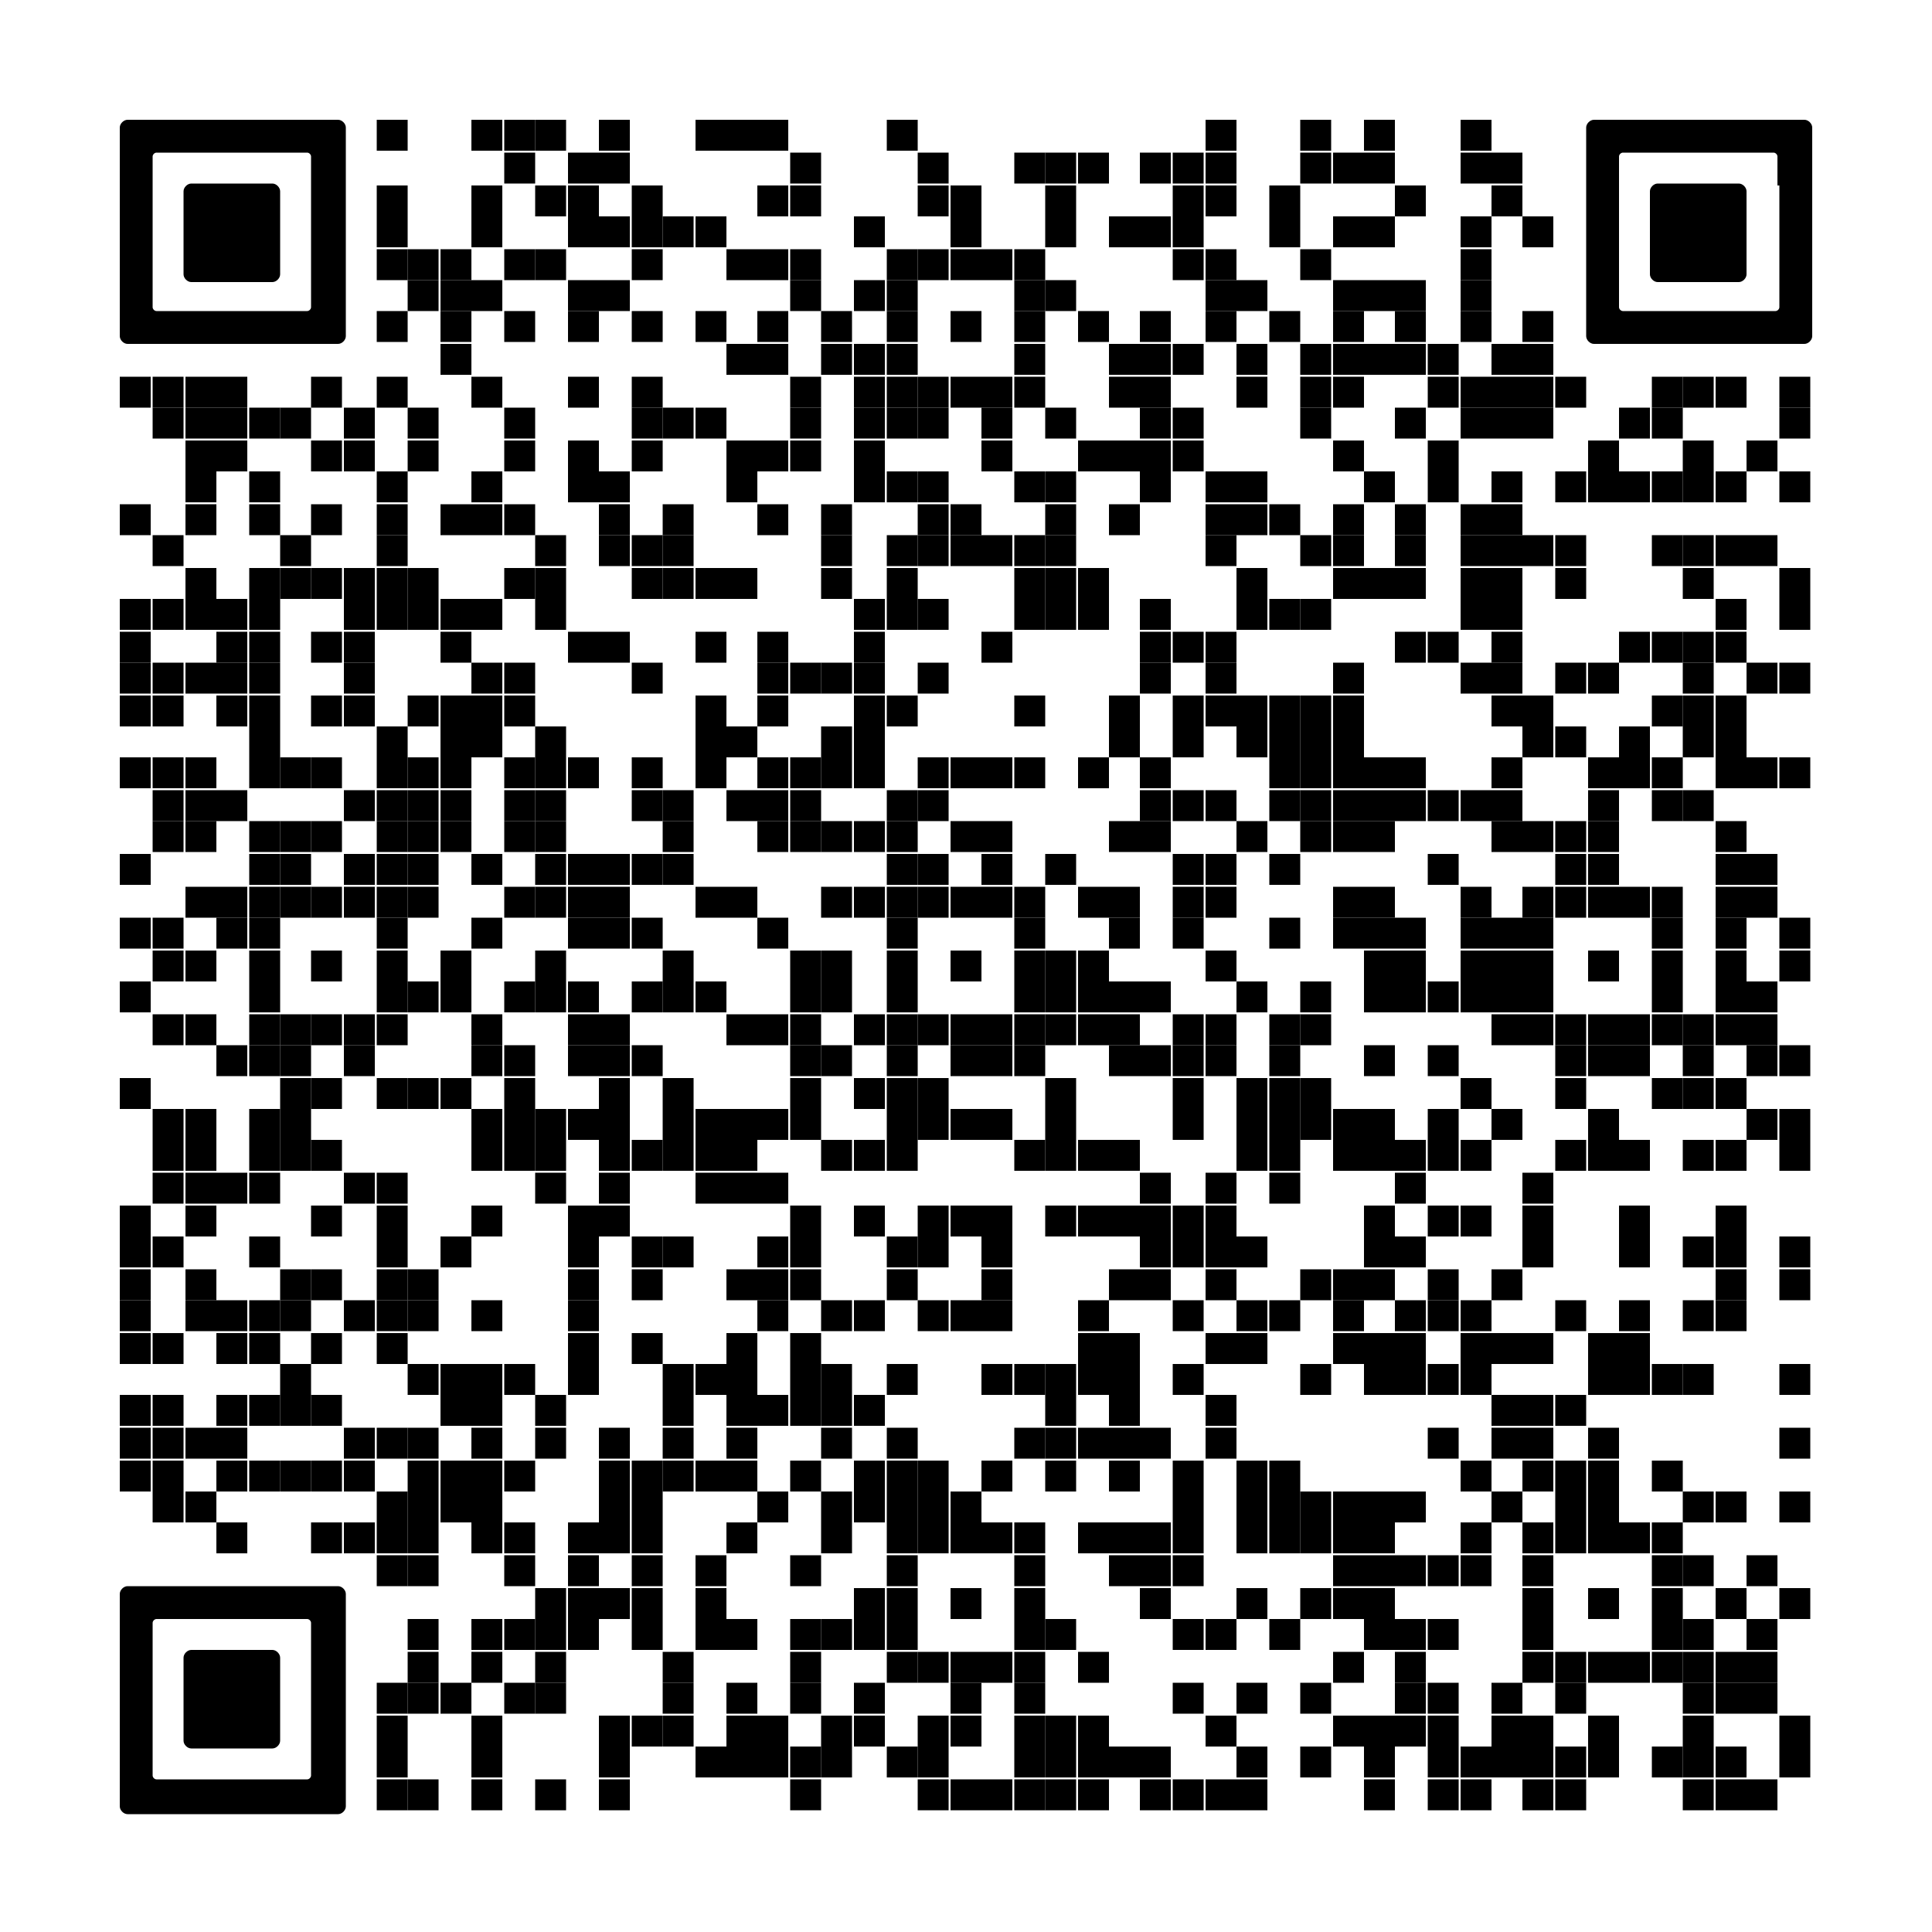 <?xml version="1.0" encoding="utf-8"?>
<!-- Generator: Adobe Illustrator 27.7.0, SVG Export Plug-In . SVG Version: 6.00 Build 0)  -->
<svg version="1.1" id="Ebene_1" shape-rendering="auto"
	 xmlns="http://www.w3.org/2000/svg" xmlns:xlink="http://www.w3.org/1999/xlink" x="0px" y="0px" viewBox="0 0 100 100"
	 style="enable-background:new 0 0 100 100;" xml:space="preserve">
<rect x="19.5" y="6.2" width="1.6" height="1.6"/>
<rect x="24.4" y="6.2" width="1.6" height="1.6"/>
<rect x="26.1" y="6.2" width="1.6" height="1.6"/>
<rect x="27.7" y="6.2" width="1.6" height="1.6"/>
<rect x="31" y="6.2" width="1.6" height="1.6"/>
<rect x="36" y="6.2" width="1.6" height="1.6"/>
<rect x="37.6" y="6.2" width="1.6" height="1.6"/>
<rect x="39.2" y="6.2" width="1.6" height="1.6"/>
<rect x="45.9" y="6.2" width="1.6" height="1.6"/>
<rect x="62.4" y="6.2" width="1.6" height="1.6"/>
<rect x="67.3" y="6.2" width="1.6" height="1.6"/>
<rect x="70.6" y="6.2" width="1.6" height="1.6"/>
<rect x="75.6" y="6.2" width="1.6" height="1.6"/>
<rect x="26.1" y="7.9" width="1.6" height="1.6"/>
<rect x="29.4" y="7.9" width="1.6" height="1.6"/>
<rect x="31" y="7.9" width="1.6" height="1.6"/>
<rect x="40.9" y="7.9" width="1.6" height="1.6"/>
<rect x="47.5" y="7.9" width="1.6" height="1.6"/>
<rect x="52.5" y="7.9" width="1.6" height="1.6"/>
<rect x="54.1" y="7.9" width="1.6" height="1.6"/>
<rect x="55.8" y="7.9" width="1.6" height="1.6"/>
<rect x="59" y="7.9" width="1.6" height="1.6"/>
<rect x="60.7" y="7.9" width="1.6" height="1.6"/>
<rect x="62.4" y="7.9" width="1.6" height="1.6"/>
<rect x="67.3" y="7.9" width="1.6" height="1.6"/>
<rect x="69" y="7.9" width="1.6" height="1.6"/>
<rect x="70.6" y="7.9" width="1.6" height="1.6"/>
<rect x="75.6" y="7.9" width="1.6" height="1.6"/>
<rect x="77.2" y="7.9" width="1.6" height="1.6"/>
<rect x="19.5" y="9.6" width="1.6" height="1.6"/>
<rect x="24.4" y="9.6" width="1.6" height="1.6"/>
<rect x="27.7" y="9.6" width="1.6" height="1.6"/>
<rect x="29.4" y="9.6" width="1.6" height="1.6"/>
<rect x="32.7" y="9.6" width="1.6" height="1.6"/>
<rect x="39.2" y="9.6" width="1.6" height="1.6"/>
<rect x="40.9" y="9.6" width="1.6" height="1.6"/>
<rect x="47.5" y="9.6" width="1.6" height="1.6"/>
<rect x="49.2" y="9.6" width="1.6" height="1.6"/>
<rect x="54.1" y="9.6" width="1.6" height="1.6"/>
<rect x="60.7" y="9.6" width="1.6" height="1.6"/>
<rect x="62.4" y="9.6" width="1.6" height="1.6"/>
<rect x="65.7" y="9.6" width="1.6" height="1.6"/>
<rect x="72.2" y="9.6" width="1.6" height="1.6"/>
<rect x="77.2" y="9.6" width="1.6" height="1.6"/>
<rect x="19.5" y="11.2" width="1.6" height="1.6"/>
<rect x="24.4" y="11.2" width="1.6" height="1.6"/>
<rect x="29.4" y="11.2" width="1.6" height="1.6"/>
<rect x="31" y="11.2" width="1.6" height="1.6"/>
<rect x="32.7" y="11.2" width="1.6" height="1.6"/>
<rect x="34.3" y="11.2" width="1.6" height="1.6"/>
<rect x="36" y="11.2" width="1.6" height="1.6"/>
<rect x="44.2" y="11.2" width="1.6" height="1.6"/>
<rect x="49.2" y="11.2" width="1.6" height="1.6"/>
<rect x="54.1" y="11.2" width="1.6" height="1.6"/>
<rect x="57.4" y="11.2" width="1.6" height="1.6"/>
<rect x="59" y="11.2" width="1.6" height="1.6"/>
<rect x="60.7" y="11.2" width="1.6" height="1.6"/>
<rect x="65.7" y="11.2" width="1.6" height="1.6"/>
<rect x="69" y="11.2" width="1.6" height="1.6"/>
<rect x="70.6" y="11.2" width="1.6" height="1.6"/>
<rect x="75.6" y="11.2" width="1.6" height="1.6"/>
<rect x="78.8" y="11.2" width="1.6" height="1.6"/>
<rect x="19.5" y="12.9" width="1.6" height="1.6"/>
<rect x="21.1" y="12.9" width="1.6" height="1.6"/>
<rect x="22.8" y="12.9" width="1.6" height="1.6"/>
<rect x="26.1" y="12.9" width="1.6" height="1.6"/>
<rect x="27.7" y="12.9" width="1.6" height="1.6"/>
<rect x="32.7" y="12.9" width="1.6" height="1.6"/>
<rect x="37.6" y="12.9" width="1.6" height="1.6"/>
<rect x="39.2" y="12.9" width="1.6" height="1.6"/>
<rect x="40.9" y="12.9" width="1.6" height="1.6"/>
<rect x="45.9" y="12.9" width="1.6" height="1.6"/>
<rect x="47.5" y="12.9" width="1.6" height="1.6"/>
<rect x="49.2" y="12.9" width="1.6" height="1.6"/>
<rect x="50.8" y="12.9" width="1.6" height="1.6"/>
<rect x="52.5" y="12.9" width="1.6" height="1.6"/>
<rect x="60.7" y="12.9" width="1.6" height="1.6"/>
<rect x="62.4" y="12.9" width="1.6" height="1.6"/>
<rect x="67.3" y="12.9" width="1.6" height="1.6"/>
<rect x="75.6" y="12.9" width="1.6" height="1.6"/>
<rect x="21.1" y="14.5" width="1.6" height="1.6"/>
<rect x="22.8" y="14.5" width="1.6" height="1.6"/>
<rect x="24.4" y="14.5" width="1.6" height="1.6"/>
<rect x="29.4" y="14.5" width="1.6" height="1.6"/>
<rect x="31" y="14.5" width="1.6" height="1.6"/>
<rect x="40.9" y="14.5" width="1.6" height="1.6"/>
<rect x="44.2" y="14.5" width="1.6" height="1.6"/>
<rect x="45.9" y="14.5" width="1.6" height="1.6"/>
<rect x="52.5" y="14.5" width="1.6" height="1.6"/>
<rect x="54.1" y="14.5" width="1.6" height="1.6"/>
<rect x="62.4" y="14.5" width="1.6" height="1.6"/>
<rect x="64" y="14.5" width="1.6" height="1.6"/>
<rect x="69" y="14.5" width="1.6" height="1.6"/>
<rect x="70.6" y="14.5" width="1.6" height="1.6"/>
<rect x="72.2" y="14.5" width="1.6" height="1.6"/>
<rect x="75.6" y="14.5" width="1.6" height="1.6"/>
<rect x="19.5" y="16.1" width="1.6" height="1.6"/>
<rect x="22.8" y="16.1" width="1.6" height="1.6"/>
<rect x="26.1" y="16.1" width="1.6" height="1.6"/>
<rect x="29.4" y="16.1" width="1.6" height="1.6"/>
<rect x="32.7" y="16.1" width="1.6" height="1.6"/>
<rect x="36" y="16.1" width="1.6" height="1.6"/>
<rect x="39.2" y="16.1" width="1.6" height="1.6"/>
<rect x="42.5" y="16.1" width="1.6" height="1.6"/>
<rect x="45.9" y="16.1" width="1.6" height="1.6"/>
<rect x="49.2" y="16.1" width="1.6" height="1.6"/>
<rect x="52.5" y="16.1" width="1.6" height="1.6"/>
<rect x="55.8" y="16.1" width="1.6" height="1.6"/>
<rect x="59" y="16.1" width="1.6" height="1.6"/>
<rect x="62.4" y="16.1" width="1.6" height="1.6"/>
<rect x="65.7" y="16.1" width="1.6" height="1.6"/>
<rect x="69" y="16.1" width="1.6" height="1.6"/>
<rect x="72.2" y="16.1" width="1.6" height="1.6"/>
<rect x="75.6" y="16.1" width="1.6" height="1.6"/>
<rect x="78.8" y="16.1" width="1.6" height="1.6"/>
<rect x="22.8" y="17.8" width="1.6" height="1.6"/>
<rect x="37.6" y="17.8" width="1.6" height="1.6"/>
<rect x="39.2" y="17.8" width="1.6" height="1.6"/>
<rect x="42.5" y="17.8" width="1.6" height="1.6"/>
<rect x="44.2" y="17.8" width="1.6" height="1.6"/>
<rect x="45.9" y="17.8" width="1.6" height="1.6"/>
<rect x="52.5" y="17.8" width="1.6" height="1.6"/>
<rect x="57.4" y="17.8" width="1.6" height="1.6"/>
<rect x="59" y="17.8" width="1.6" height="1.6"/>
<rect x="60.7" y="17.8" width="1.6" height="1.6"/>
<rect x="64" y="17.8" width="1.6" height="1.6"/>
<rect x="67.3" y="17.8" width="1.6" height="1.6"/>
<rect x="69" y="17.8" width="1.6" height="1.6"/>
<rect x="70.6" y="17.8" width="1.6" height="1.6"/>
<rect x="72.2" y="17.8" width="1.6" height="1.6"/>
<rect x="73.9" y="17.8" width="1.6" height="1.6"/>
<rect x="77.2" y="17.8" width="1.6" height="1.6"/>
<rect x="78.8" y="17.8" width="1.6" height="1.6"/>
<rect x="6.2" y="19.5" width="1.6" height="1.6"/>
<rect x="7.9" y="19.5" width="1.6" height="1.6"/>
<rect x="9.6" y="19.5" width="1.6" height="1.6"/>
<rect x="11.2" y="19.5" width="1.6" height="1.6"/>
<rect x="16.1" y="19.5" width="1.6" height="1.6"/>
<rect x="19.5" y="19.5" width="1.6" height="1.6"/>
<rect x="24.4" y="19.5" width="1.6" height="1.6"/>
<rect x="29.4" y="19.5" width="1.6" height="1.6"/>
<rect x="32.7" y="19.5" width="1.6" height="1.6"/>
<rect x="40.9" y="19.5" width="1.6" height="1.6"/>
<rect x="44.2" y="19.5" width="1.6" height="1.6"/>
<rect x="45.9" y="19.5" width="1.6" height="1.6"/>
<rect x="47.5" y="19.5" width="1.6" height="1.6"/>
<rect x="49.2" y="19.5" width="1.6" height="1.6"/>
<rect x="50.8" y="19.5" width="1.6" height="1.6"/>
<rect x="52.5" y="19.5" width="1.6" height="1.6"/>
<rect x="57.4" y="19.5" width="1.6" height="1.6"/>
<rect x="59" y="19.5" width="1.6" height="1.6"/>
<rect x="64" y="19.5" width="1.6" height="1.6"/>
<rect x="67.3" y="19.5" width="1.6" height="1.6"/>
<rect x="69" y="19.5" width="1.6" height="1.6"/>
<rect x="73.9" y="19.5" width="1.6" height="1.6"/>
<rect x="75.6" y="19.5" width="1.6" height="1.6"/>
<rect x="77.2" y="19.5" width="1.6" height="1.6"/>
<rect x="78.8" y="19.5" width="1.6" height="1.6"/>
<rect x="80.5" y="19.5" width="1.6" height="1.6"/>
<rect x="85.5" y="19.5" width="1.6" height="1.6"/>
<rect x="87.1" y="19.5" width="1.6" height="1.6"/>
<rect x="88.8" y="19.5" width="1.6" height="1.6"/>
<rect x="92.1" y="19.5" width="1.6" height="1.6"/>
<rect x="7.9" y="21.1" width="1.6" height="1.6"/>
<rect x="9.6" y="21.1" width="1.6" height="1.6"/>
<rect x="11.2" y="21.1" width="1.6" height="1.6"/>
<rect x="12.9" y="21.1" width="1.6" height="1.6"/>
<rect x="14.5" y="21.1" width="1.6" height="1.6"/>
<rect x="17.8" y="21.1" width="1.6" height="1.6"/>
<rect x="21.1" y="21.1" width="1.6" height="1.6"/>
<rect x="26.1" y="21.1" width="1.6" height="1.6"/>
<rect x="32.7" y="21.1" width="1.6" height="1.6"/>
<rect x="34.3" y="21.1" width="1.6" height="1.6"/>
<rect x="36" y="21.1" width="1.6" height="1.6"/>
<rect x="40.9" y="21.1" width="1.6" height="1.6"/>
<rect x="44.2" y="21.1" width="1.6" height="1.6"/>
<rect x="45.9" y="21.1" width="1.6" height="1.6"/>
<rect x="47.5" y="21.1" width="1.6" height="1.6"/>
<rect x="50.8" y="21.1" width="1.6" height="1.6"/>
<rect x="54.1" y="21.1" width="1.6" height="1.6"/>
<rect x="59" y="21.1" width="1.6" height="1.6"/>
<rect x="60.7" y="21.1" width="1.6" height="1.6"/>
<rect x="67.3" y="21.1" width="1.6" height="1.6"/>
<rect x="72.2" y="21.1" width="1.6" height="1.6"/>
<rect x="75.6" y="21.1" width="1.6" height="1.6"/>
<rect x="77.2" y="21.1" width="1.6" height="1.6"/>
<rect x="78.8" y="21.1" width="1.6" height="1.6"/>
<rect x="83.8" y="21.1" width="1.6" height="1.6"/>
<rect x="85.5" y="21.1" width="1.6" height="1.6"/>
<rect x="92.1" y="21.1" width="1.6" height="1.6"/>
<rect x="9.6" y="22.8" width="1.6" height="1.6"/>
<rect x="11.2" y="22.8" width="1.6" height="1.6"/>
<rect x="16.1" y="22.8" width="1.6" height="1.6"/>
<rect x="17.8" y="22.8" width="1.6" height="1.6"/>
<rect x="21.1" y="22.8" width="1.6" height="1.6"/>
<rect x="26.1" y="22.8" width="1.6" height="1.6"/>
<rect x="29.4" y="22.8" width="1.6" height="1.6"/>
<rect x="32.7" y="22.8" width="1.6" height="1.6"/>
<rect x="37.6" y="22.8" width="1.6" height="1.6"/>
<rect x="39.2" y="22.8" width="1.6" height="1.6"/>
<rect x="40.9" y="22.8" width="1.6" height="1.6"/>
<rect x="44.2" y="22.8" width="1.6" height="1.6"/>
<rect x="50.8" y="22.8" width="1.6" height="1.6"/>
<rect x="55.8" y="22.8" width="1.6" height="1.6"/>
<rect x="57.4" y="22.8" width="1.6" height="1.6"/>
<rect x="59" y="22.8" width="1.6" height="1.6"/>
<rect x="60.7" y="22.8" width="1.6" height="1.6"/>
<rect x="69" y="22.8" width="1.6" height="1.6"/>
<rect x="73.9" y="22.8" width="1.6" height="1.6"/>
<rect x="82.2" y="22.8" width="1.6" height="1.6"/>
<rect x="87.1" y="22.8" width="1.6" height="1.6"/>
<rect x="90.4" y="22.8" width="1.6" height="1.6"/>
<rect x="9.6" y="24.4" width="1.6" height="1.6"/>
<rect x="12.9" y="24.4" width="1.6" height="1.6"/>
<rect x="19.5" y="24.4" width="1.6" height="1.6"/>
<rect x="24.4" y="24.4" width="1.6" height="1.6"/>
<rect x="29.4" y="24.4" width="1.6" height="1.6"/>
<rect x="31" y="24.4" width="1.6" height="1.6"/>
<rect x="37.6" y="24.4" width="1.6" height="1.6"/>
<rect x="44.2" y="24.4" width="1.6" height="1.6"/>
<rect x="45.9" y="24.4" width="1.6" height="1.6"/>
<rect x="47.5" y="24.4" width="1.6" height="1.6"/>
<rect x="52.5" y="24.4" width="1.6" height="1.6"/>
<rect x="54.1" y="24.4" width="1.6" height="1.6"/>
<rect x="59" y="24.4" width="1.6" height="1.6"/>
<rect x="62.4" y="24.4" width="1.6" height="1.6"/>
<rect x="64" y="24.4" width="1.6" height="1.6"/>
<rect x="70.6" y="24.4" width="1.6" height="1.6"/>
<rect x="73.9" y="24.4" width="1.6" height="1.6"/>
<rect x="77.2" y="24.4" width="1.6" height="1.6"/>
<rect x="80.5" y="24.4" width="1.6" height="1.6"/>
<rect x="82.2" y="24.4" width="1.6" height="1.6"/>
<rect x="83.8" y="24.4" width="1.6" height="1.6"/>
<rect x="85.5" y="24.4" width="1.6" height="1.6"/>
<rect x="87.1" y="24.4" width="1.6" height="1.6"/>
<rect x="88.8" y="24.4" width="1.6" height="1.6"/>
<rect x="92.1" y="24.4" width="1.6" height="1.6"/>
<rect x="6.2" y="26.1" width="1.6" height="1.6"/>
<rect x="9.6" y="26.1" width="1.6" height="1.6"/>
<rect x="12.9" y="26.1" width="1.6" height="1.6"/>
<rect x="16.1" y="26.1" width="1.6" height="1.6"/>
<rect x="19.5" y="26.1" width="1.6" height="1.6"/>
<rect x="22.8" y="26.1" width="1.6" height="1.6"/>
<rect x="24.4" y="26.1" width="1.6" height="1.6"/>
<rect x="26.1" y="26.1" width="1.6" height="1.6"/>
<rect x="31" y="26.1" width="1.6" height="1.6"/>
<rect x="34.3" y="26.1" width="1.6" height="1.6"/>
<rect x="39.2" y="26.1" width="1.6" height="1.6"/>
<rect x="42.5" y="26.1" width="1.6" height="1.6"/>
<rect x="47.5" y="26.1" width="1.6" height="1.6"/>
<rect x="49.2" y="26.1" width="1.6" height="1.6"/>
<rect x="54.1" y="26.1" width="1.6" height="1.6"/>
<rect x="57.4" y="26.1" width="1.6" height="1.6"/>
<rect x="62.4" y="26.1" width="1.6" height="1.6"/>
<rect x="64" y="26.1" width="1.6" height="1.6"/>
<rect x="65.7" y="26.1" width="1.6" height="1.6"/>
<rect x="69" y="26.1" width="1.6" height="1.6"/>
<rect x="72.2" y="26.1" width="1.6" height="1.6"/>
<rect x="75.6" y="26.1" width="1.6" height="1.6"/>
<rect x="77.2" y="26.1" width="1.6" height="1.6"/>
<rect x="7.9" y="27.7" width="1.6" height="1.6"/>
<rect x="14.5" y="27.7" width="1.6" height="1.6"/>
<rect x="19.5" y="27.7" width="1.6" height="1.6"/>
<rect x="27.7" y="27.7" width="1.6" height="1.6"/>
<rect x="31" y="27.7" width="1.6" height="1.6"/>
<rect x="32.7" y="27.7" width="1.6" height="1.6"/>
<rect x="34.3" y="27.7" width="1.6" height="1.6"/>
<rect x="42.5" y="27.7" width="1.6" height="1.6"/>
<rect x="45.9" y="27.7" width="1.6" height="1.6"/>
<rect x="47.5" y="27.7" width="1.6" height="1.6"/>
<rect x="49.2" y="27.7" width="1.6" height="1.6"/>
<rect x="50.8" y="27.7" width="1.6" height="1.6"/>
<rect x="52.5" y="27.7" width="1.6" height="1.6"/>
<rect x="54.1" y="27.7" width="1.6" height="1.6"/>
<rect x="62.4" y="27.7" width="1.6" height="1.6"/>
<rect x="67.3" y="27.7" width="1.6" height="1.6"/>
<rect x="69" y="27.7" width="1.6" height="1.6"/>
<rect x="72.2" y="27.7" width="1.6" height="1.6"/>
<rect x="75.6" y="27.7" width="1.6" height="1.6"/>
<rect x="77.2" y="27.7" width="1.6" height="1.6"/>
<rect x="78.8" y="27.7" width="1.6" height="1.6"/>
<rect x="80.5" y="27.7" width="1.6" height="1.6"/>
<rect x="85.5" y="27.7" width="1.6" height="1.6"/>
<rect x="87.1" y="27.7" width="1.6" height="1.6"/>
<rect x="88.8" y="27.7" width="1.6" height="1.6"/>
<rect x="90.4" y="27.7" width="1.6" height="1.6"/>
<rect x="9.6" y="29.4" width="1.6" height="1.6"/>
<rect x="12.9" y="29.4" width="1.6" height="1.6"/>
<rect x="14.5" y="29.4" width="1.6" height="1.6"/>
<rect x="16.1" y="29.4" width="1.6" height="1.6"/>
<rect x="17.8" y="29.4" width="1.6" height="1.6"/>
<rect x="19.5" y="29.4" width="1.6" height="1.6"/>
<rect x="21.1" y="29.4" width="1.6" height="1.6"/>
<rect x="26.1" y="29.4" width="1.6" height="1.6"/>
<rect x="27.7" y="29.4" width="1.6" height="1.6"/>
<rect x="32.7" y="29.4" width="1.6" height="1.6"/>
<rect x="34.3" y="29.4" width="1.6" height="1.6"/>
<rect x="36" y="29.4" width="1.6" height="1.6"/>
<rect x="37.6" y="29.4" width="1.6" height="1.6"/>
<rect x="42.5" y="29.4" width="1.6" height="1.6"/>
<rect x="45.9" y="29.4" width="1.6" height="1.6"/>
<rect x="52.5" y="29.4" width="1.6" height="1.6"/>
<rect x="54.1" y="29.4" width="1.6" height="1.6"/>
<rect x="55.8" y="29.4" width="1.6" height="1.6"/>
<rect x="64" y="29.4" width="1.6" height="1.6"/>
<rect x="69" y="29.4" width="1.6" height="1.6"/>
<rect x="70.6" y="29.4" width="1.6" height="1.6"/>
<rect x="72.2" y="29.4" width="1.6" height="1.6"/>
<rect x="75.6" y="29.4" width="1.6" height="1.6"/>
<rect x="77.2" y="29.4" width="1.6" height="1.6"/>
<rect x="80.5" y="29.4" width="1.6" height="1.6"/>
<rect x="87.1" y="29.4" width="1.6" height="1.6"/>
<rect x="92.1" y="29.4" width="1.6" height="1.6"/>
<rect x="6.2" y="31" width="1.6" height="1.6"/>
<rect x="7.9" y="31" width="1.6" height="1.6"/>
<rect x="9.6" y="31" width="1.6" height="1.6"/>
<rect x="11.2" y="31" width="1.6" height="1.6"/>
<rect x="12.9" y="31" width="1.6" height="1.6"/>
<rect x="17.8" y="31" width="1.6" height="1.6"/>
<rect x="19.5" y="31" width="1.6" height="1.6"/>
<rect x="21.1" y="31" width="1.6" height="1.6"/>
<rect x="22.8" y="31" width="1.6" height="1.6"/>
<rect x="24.4" y="31" width="1.6" height="1.6"/>
<rect x="27.7" y="31" width="1.6" height="1.6"/>
<rect x="44.2" y="31" width="1.6" height="1.6"/>
<rect x="45.9" y="31" width="1.6" height="1.6"/>
<rect x="47.5" y="31" width="1.6" height="1.6"/>
<rect x="52.5" y="31" width="1.6" height="1.6"/>
<rect x="54.1" y="31" width="1.6" height="1.6"/>
<rect x="55.8" y="31" width="1.6" height="1.6"/>
<rect x="59" y="31" width="1.6" height="1.6"/>
<rect x="64" y="31" width="1.6" height="1.6"/>
<rect x="65.7" y="31" width="1.6" height="1.6"/>
<rect x="67.3" y="31" width="1.6" height="1.6"/>
<rect x="75.6" y="31" width="1.6" height="1.6"/>
<rect x="77.2" y="31" width="1.6" height="1.6"/>
<rect x="88.8" y="31" width="1.6" height="1.6"/>
<rect x="92.1" y="31" width="1.6" height="1.6"/>
<rect x="6.2" y="32.7" width="1.6" height="1.6"/>
<rect x="11.2" y="32.7" width="1.6" height="1.6"/>
<rect x="12.9" y="32.7" width="1.6" height="1.6"/>
<rect x="16.1" y="32.7" width="1.6" height="1.6"/>
<rect x="17.8" y="32.7" width="1.6" height="1.6"/>
<rect x="22.8" y="32.7" width="1.6" height="1.6"/>
<rect x="29.4" y="32.7" width="1.6" height="1.6"/>
<rect x="31" y="32.7" width="1.6" height="1.6"/>
<rect x="36" y="32.7" width="1.6" height="1.6"/>
<rect x="39.2" y="32.7" width="1.6" height="1.6"/>
<rect x="44.2" y="32.7" width="1.6" height="1.6"/>
<rect x="50.8" y="32.7" width="1.6" height="1.6"/>
<rect x="59" y="32.7" width="1.6" height="1.6"/>
<rect x="60.7" y="32.7" width="1.6" height="1.6"/>
<rect x="62.4" y="32.7" width="1.6" height="1.6"/>
<rect x="72.2" y="32.7" width="1.6" height="1.6"/>
<rect x="73.9" y="32.7" width="1.6" height="1.6"/>
<rect x="77.2" y="32.7" width="1.6" height="1.6"/>
<rect x="83.8" y="32.7" width="1.6" height="1.6"/>
<rect x="85.5" y="32.7" width="1.6" height="1.6"/>
<rect x="87.1" y="32.7" width="1.6" height="1.6"/>
<rect x="88.8" y="32.7" width="1.6" height="1.6"/>
<rect x="6.2" y="34.3" width="1.6" height="1.6"/>
<rect x="7.9" y="34.3" width="1.6" height="1.6"/>
<rect x="9.6" y="34.3" width="1.6" height="1.6"/>
<rect x="11.2" y="34.3" width="1.6" height="1.6"/>
<rect x="12.9" y="34.3" width="1.6" height="1.6"/>
<rect x="17.8" y="34.3" width="1.6" height="1.6"/>
<rect x="24.4" y="34.3" width="1.6" height="1.6"/>
<rect x="26.1" y="34.3" width="1.6" height="1.6"/>
<rect x="32.7" y="34.3" width="1.6" height="1.6"/>
<rect x="39.2" y="34.3" width="1.6" height="1.6"/>
<rect x="40.9" y="34.3" width="1.6" height="1.6"/>
<rect x="42.5" y="34.3" width="1.6" height="1.6"/>
<rect x="44.2" y="34.3" width="1.6" height="1.6"/>
<rect x="47.5" y="34.3" width="1.6" height="1.6"/>
<rect x="59" y="34.3" width="1.6" height="1.6"/>
<rect x="62.4" y="34.3" width="1.6" height="1.6"/>
<rect x="69" y="34.3" width="1.6" height="1.6"/>
<rect x="75.6" y="34.3" width="1.6" height="1.6"/>
<rect x="77.2" y="34.3" width="1.6" height="1.6"/>
<rect x="80.5" y="34.3" width="1.6" height="1.6"/>
<rect x="82.2" y="34.3" width="1.6" height="1.6"/>
<rect x="87.1" y="34.3" width="1.6" height="1.6"/>
<rect x="90.4" y="34.3" width="1.6" height="1.6"/>
<rect x="92.1" y="34.3" width="1.6" height="1.6"/>
<rect x="6.2" y="36" width="1.6" height="1.6"/>
<rect x="7.9" y="36" width="1.6" height="1.6"/>
<rect x="11.2" y="36" width="1.6" height="1.6"/>
<rect x="12.9" y="36" width="1.6" height="1.6"/>
<rect x="16.1" y="36" width="1.6" height="1.6"/>
<rect x="17.8" y="36" width="1.6" height="1.6"/>
<rect x="21.1" y="36" width="1.6" height="1.6"/>
<rect x="22.8" y="36" width="1.6" height="1.6"/>
<rect x="24.4" y="36" width="1.6" height="1.6"/>
<rect x="26.1" y="36" width="1.6" height="1.6"/>
<rect x="36" y="36" width="1.6" height="1.6"/>
<rect x="39.2" y="36" width="1.6" height="1.6"/>
<rect x="44.2" y="36" width="1.6" height="1.6"/>
<rect x="45.9" y="36" width="1.6" height="1.6"/>
<rect x="52.5" y="36" width="1.6" height="1.6"/>
<rect x="57.4" y="36" width="1.6" height="1.6"/>
<rect x="60.7" y="36" width="1.6" height="1.6"/>
<rect x="62.4" y="36" width="1.6" height="1.6"/>
<rect x="64" y="36" width="1.6" height="1.6"/>
<rect x="65.7" y="36" width="1.6" height="1.6"/>
<rect x="67.3" y="36" width="1.6" height="1.6"/>
<rect x="69" y="36" width="1.6" height="1.6"/>
<rect x="77.2" y="36" width="1.6" height="1.6"/>
<rect x="78.8" y="36" width="1.6" height="1.6"/>
<rect x="85.5" y="36" width="1.6" height="1.6"/>
<rect x="87.1" y="36" width="1.6" height="1.6"/>
<rect x="88.8" y="36" width="1.6" height="1.6"/>
<rect x="12.9" y="37.6" width="1.6" height="1.6"/>
<rect x="19.5" y="37.6" width="1.6" height="1.6"/>
<rect x="22.8" y="37.6" width="1.6" height="1.6"/>
<rect x="24.4" y="37.6" width="1.6" height="1.6"/>
<rect x="27.7" y="37.6" width="1.6" height="1.6"/>
<rect x="36" y="37.6" width="1.6" height="1.6"/>
<rect x="37.6" y="37.6" width="1.6" height="1.6"/>
<rect x="42.5" y="37.6" width="1.6" height="1.6"/>
<rect x="44.2" y="37.6" width="1.6" height="1.6"/>
<rect x="57.4" y="37.6" width="1.6" height="1.6"/>
<rect x="60.7" y="37.6" width="1.6" height="1.6"/>
<rect x="64" y="37.6" width="1.6" height="1.6"/>
<rect x="65.7" y="37.6" width="1.6" height="1.6"/>
<rect x="67.3" y="37.6" width="1.6" height="1.6"/>
<rect x="69" y="37.6" width="1.6" height="1.6"/>
<rect x="78.8" y="37.6" width="1.6" height="1.6"/>
<rect x="80.5" y="37.6" width="1.6" height="1.6"/>
<rect x="83.8" y="37.6" width="1.6" height="1.6"/>
<rect x="87.1" y="37.6" width="1.6" height="1.6"/>
<rect x="88.8" y="37.6" width="1.6" height="1.6"/>
<rect x="6.2" y="39.2" width="1.6" height="1.6"/>
<rect x="7.9" y="39.2" width="1.6" height="1.6"/>
<rect x="9.6" y="39.2" width="1.6" height="1.6"/>
<rect x="12.9" y="39.2" width="1.6" height="1.6"/>
<rect x="14.5" y="39.2" width="1.6" height="1.6"/>
<rect x="16.1" y="39.2" width="1.6" height="1.6"/>
<rect x="19.5" y="39.2" width="1.6" height="1.6"/>
<rect x="21.1" y="39.2" width="1.6" height="1.6"/>
<rect x="22.8" y="39.2" width="1.6" height="1.6"/>
<rect x="26.1" y="39.2" width="1.6" height="1.6"/>
<rect x="27.7" y="39.2" width="1.6" height="1.6"/>
<rect x="29.4" y="39.2" width="1.6" height="1.6"/>
<rect x="32.7" y="39.2" width="1.6" height="1.6"/>
<rect x="36" y="39.2" width="1.6" height="1.6"/>
<rect x="39.2" y="39.2" width="1.6" height="1.6"/>
<rect x="40.9" y="39.2" width="1.6" height="1.6"/>
<rect x="42.5" y="39.2" width="1.6" height="1.6"/>
<rect x="44.2" y="39.2" width="1.6" height="1.6"/>
<rect x="47.5" y="39.2" width="1.6" height="1.6"/>
<rect x="49.2" y="39.2" width="1.6" height="1.6"/>
<rect x="50.8" y="39.2" width="1.6" height="1.6"/>
<rect x="52.5" y="39.2" width="1.6" height="1.6"/>
<rect x="55.8" y="39.2" width="1.6" height="1.6"/>
<rect x="59" y="39.2" width="1.6" height="1.6"/>
<rect x="65.7" y="39.2" width="1.6" height="1.6"/>
<rect x="67.3" y="39.2" width="1.6" height="1.6"/>
<rect x="69" y="39.2" width="1.6" height="1.6"/>
<rect x="70.6" y="39.2" width="1.6" height="1.6"/>
<rect x="72.2" y="39.2" width="1.6" height="1.6"/>
<rect x="77.2" y="39.2" width="1.6" height="1.6"/>
<rect x="82.2" y="39.2" width="1.6" height="1.6"/>
<rect x="83.8" y="39.2" width="1.6" height="1.6"/>
<rect x="85.5" y="39.2" width="1.6" height="1.6"/>
<rect x="88.8" y="39.2" width="1.6" height="1.6"/>
<rect x="90.4" y="39.2" width="1.6" height="1.6"/>
<rect x="92.1" y="39.2" width="1.6" height="1.6"/>
<rect x="7.9" y="40.9" width="1.6" height="1.6"/>
<rect x="9.6" y="40.9" width="1.6" height="1.6"/>
<rect x="11.2" y="40.9" width="1.6" height="1.6"/>
<rect x="17.8" y="40.9" width="1.6" height="1.6"/>
<rect x="19.5" y="40.9" width="1.6" height="1.6"/>
<rect x="21.1" y="40.9" width="1.6" height="1.6"/>
<rect x="22.8" y="40.9" width="1.6" height="1.6"/>
<rect x="26.1" y="40.9" width="1.6" height="1.6"/>
<rect x="27.7" y="40.9" width="1.6" height="1.6"/>
<rect x="32.7" y="40.9" width="1.6" height="1.6"/>
<rect x="34.3" y="40.9" width="1.6" height="1.6"/>
<rect x="37.6" y="40.9" width="1.6" height="1.6"/>
<rect x="39.2" y="40.9" width="1.6" height="1.6"/>
<rect x="40.9" y="40.9" width="1.6" height="1.6"/>
<rect x="45.9" y="40.9" width="1.6" height="1.6"/>
<rect x="47.5" y="40.9" width="1.6" height="1.6"/>
<rect x="59" y="40.9" width="1.6" height="1.6"/>
<rect x="60.7" y="40.9" width="1.6" height="1.6"/>
<rect x="62.4" y="40.9" width="1.6" height="1.6"/>
<rect x="65.7" y="40.9" width="1.6" height="1.6"/>
<rect x="67.3" y="40.9" width="1.6" height="1.6"/>
<rect x="69" y="40.9" width="1.6" height="1.6"/>
<rect x="70.6" y="40.9" width="1.6" height="1.6"/>
<rect x="72.2" y="40.9" width="1.6" height="1.6"/>
<rect x="73.9" y="40.9" width="1.6" height="1.6"/>
<rect x="75.6" y="40.9" width="1.6" height="1.6"/>
<rect x="77.2" y="40.9" width="1.6" height="1.6"/>
<rect x="82.2" y="40.9" width="1.6" height="1.6"/>
<rect x="85.5" y="40.9" width="1.6" height="1.6"/>
<rect x="87.1" y="40.9" width="1.6" height="1.6"/>
<rect x="7.9" y="42.5" width="1.6" height="1.6"/>
<rect x="9.6" y="42.5" width="1.6" height="1.6"/>
<rect x="12.9" y="42.5" width="1.6" height="1.6"/>
<rect x="14.5" y="42.5" width="1.6" height="1.6"/>
<rect x="16.1" y="42.5" width="1.6" height="1.6"/>
<rect x="19.5" y="42.5" width="1.6" height="1.6"/>
<rect x="21.1" y="42.5" width="1.6" height="1.6"/>
<rect x="22.8" y="42.5" width="1.6" height="1.6"/>
<rect x="26.1" y="42.5" width="1.6" height="1.6"/>
<rect x="27.7" y="42.5" width="1.6" height="1.6"/>
<rect x="34.3" y="42.5" width="1.6" height="1.6"/>
<rect x="39.2" y="42.5" width="1.6" height="1.6"/>
<rect x="40.9" y="42.5" width="1.6" height="1.6"/>
<rect x="42.5" y="42.5" width="1.6" height="1.6"/>
<rect x="44.2" y="42.5" width="1.6" height="1.6"/>
<rect x="45.9" y="42.5" width="1.6" height="1.6"/>
<rect x="49.2" y="42.5" width="1.6" height="1.6"/>
<rect x="50.8" y="42.5" width="1.6" height="1.6"/>
<rect x="57.4" y="42.5" width="1.6" height="1.6"/>
<rect x="59" y="42.5" width="1.6" height="1.6"/>
<rect x="64" y="42.5" width="1.6" height="1.6"/>
<rect x="67.3" y="42.5" width="1.6" height="1.6"/>
<rect x="69" y="42.5" width="1.6" height="1.6"/>
<rect x="70.6" y="42.5" width="1.6" height="1.6"/>
<rect x="77.2" y="42.5" width="1.6" height="1.6"/>
<rect x="78.8" y="42.5" width="1.6" height="1.6"/>
<rect x="80.5" y="42.5" width="1.6" height="1.6"/>
<rect x="82.2" y="42.5" width="1.6" height="1.6"/>
<rect x="88.8" y="42.5" width="1.6" height="1.6"/>
<rect x="6.2" y="44.2" width="1.6" height="1.6"/>
<rect x="12.9" y="44.2" width="1.6" height="1.6"/>
<rect x="14.5" y="44.2" width="1.6" height="1.6"/>
<rect x="17.8" y="44.2" width="1.6" height="1.6"/>
<rect x="19.5" y="44.2" width="1.6" height="1.6"/>
<rect x="21.1" y="44.2" width="1.6" height="1.6"/>
<rect x="24.4" y="44.2" width="1.6" height="1.6"/>
<rect x="27.7" y="44.2" width="1.6" height="1.6"/>
<rect x="29.4" y="44.2" width="1.6" height="1.6"/>
<rect x="31" y="44.2" width="1.6" height="1.6"/>
<rect x="32.7" y="44.2" width="1.6" height="1.6"/>
<rect x="34.3" y="44.2" width="1.6" height="1.6"/>
<rect x="45.9" y="44.2" width="1.6" height="1.6"/>
<rect x="47.5" y="44.2" width="1.6" height="1.6"/>
<rect x="50.8" y="44.2" width="1.6" height="1.6"/>
<rect x="54.1" y="44.2" width="1.6" height="1.6"/>
<rect x="60.7" y="44.2" width="1.6" height="1.6"/>
<rect x="62.4" y="44.2" width="1.6" height="1.6"/>
<rect x="65.7" y="44.2" width="1.6" height="1.6"/>
<rect x="73.9" y="44.2" width="1.6" height="1.6"/>
<rect x="80.5" y="44.2" width="1.6" height="1.6"/>
<rect x="82.2" y="44.2" width="1.6" height="1.6"/>
<rect x="88.8" y="44.2" width="1.6" height="1.6"/>
<rect x="90.4" y="44.2" width="1.6" height="1.6"/>
<rect x="9.6" y="45.9" width="1.6" height="1.6"/>
<rect x="11.2" y="45.9" width="1.6" height="1.6"/>
<rect x="12.9" y="45.9" width="1.6" height="1.6"/>
<rect x="14.5" y="45.9" width="1.6" height="1.6"/>
<rect x="16.1" y="45.9" width="1.6" height="1.6"/>
<rect x="17.8" y="45.9" width="1.6" height="1.6"/>
<rect x="19.5" y="45.9" width="1.6" height="1.6"/>
<rect x="21.1" y="45.9" width="1.6" height="1.6"/>
<rect x="26.1" y="45.9" width="1.6" height="1.6"/>
<rect x="27.7" y="45.9" width="1.6" height="1.6"/>
<rect x="29.4" y="45.9" width="1.6" height="1.6"/>
<rect x="31" y="45.9" width="1.6" height="1.6"/>
<rect x="36" y="45.9" width="1.6" height="1.6"/>
<rect x="37.6" y="45.9" width="1.6" height="1.6"/>
<rect x="42.5" y="45.9" width="1.6" height="1.6"/>
<rect x="44.2" y="45.9" width="1.6" height="1.6"/>
<rect x="45.9" y="45.9" width="1.6" height="1.6"/>
<rect x="47.5" y="45.9" width="1.6" height="1.6"/>
<rect x="49.2" y="45.9" width="1.6" height="1.6"/>
<rect x="50.8" y="45.9" width="1.6" height="1.6"/>
<rect x="52.5" y="45.9" width="1.6" height="1.6"/>
<rect x="55.8" y="45.9" width="1.6" height="1.6"/>
<rect x="57.4" y="45.9" width="1.6" height="1.6"/>
<rect x="60.7" y="45.9" width="1.6" height="1.6"/>
<rect x="62.4" y="45.9" width="1.6" height="1.6"/>
<rect x="69" y="45.9" width="1.6" height="1.6"/>
<rect x="70.6" y="45.9" width="1.6" height="1.6"/>
<rect x="75.6" y="45.9" width="1.6" height="1.6"/>
<rect x="78.8" y="45.9" width="1.6" height="1.6"/>
<rect x="80.5" y="45.9" width="1.6" height="1.6"/>
<rect x="82.2" y="45.9" width="1.6" height="1.6"/>
<rect x="83.8" y="45.9" width="1.6" height="1.6"/>
<rect x="85.5" y="45.9" width="1.6" height="1.6"/>
<rect x="88.8" y="45.9" width="1.6" height="1.6"/>
<rect x="90.4" y="45.9" width="1.6" height="1.6"/>
<rect x="6.2" y="47.5" width="1.6" height="1.6"/>
<rect x="7.9" y="47.5" width="1.6" height="1.6"/>
<rect x="11.2" y="47.5" width="1.6" height="1.6"/>
<rect x="12.9" y="47.5" width="1.6" height="1.6"/>
<rect x="19.5" y="47.5" width="1.6" height="1.6"/>
<rect x="24.4" y="47.5" width="1.6" height="1.6"/>
<rect x="29.4" y="47.5" width="1.6" height="1.6"/>
<rect x="31" y="47.5" width="1.6" height="1.6"/>
<rect x="32.7" y="47.5" width="1.6" height="1.6"/>
<rect x="39.2" y="47.5" width="1.6" height="1.6"/>
<rect x="45.9" y="47.5" width="1.6" height="1.6"/>
<rect x="52.5" y="47.5" width="1.6" height="1.6"/>
<rect x="57.4" y="47.5" width="1.6" height="1.6"/>
<rect x="60.7" y="47.5" width="1.6" height="1.6"/>
<rect x="65.7" y="47.5" width="1.6" height="1.6"/>
<rect x="69" y="47.5" width="1.6" height="1.6"/>
<rect x="70.6" y="47.5" width="1.6" height="1.6"/>
<rect x="72.2" y="47.5" width="1.6" height="1.6"/>
<rect x="75.6" y="47.5" width="1.6" height="1.6"/>
<rect x="77.2" y="47.5" width="1.6" height="1.6"/>
<rect x="78.8" y="47.5" width="1.6" height="1.6"/>
<rect x="85.5" y="47.5" width="1.6" height="1.6"/>
<rect x="88.8" y="47.5" width="1.6" height="1.6"/>
<rect x="92.1" y="47.5" width="1.6" height="1.6"/>
<rect x="7.9" y="49.2" width="1.6" height="1.6"/>
<rect x="9.6" y="49.2" width="1.6" height="1.6"/>
<rect x="12.9" y="49.2" width="1.6" height="1.6"/>
<rect x="16.1" y="49.2" width="1.6" height="1.6"/>
<rect x="19.5" y="49.2" width="1.6" height="1.6"/>
<rect x="22.8" y="49.2" width="1.6" height="1.6"/>
<rect x="27.7" y="49.2" width="1.6" height="1.6"/>
<rect x="34.3" y="49.2" width="1.6" height="1.6"/>
<rect x="40.9" y="49.2" width="1.6" height="1.6"/>
<rect x="42.5" y="49.2" width="1.6" height="1.6"/>
<rect x="45.9" y="49.2" width="1.6" height="1.6"/>
<rect x="49.2" y="49.2" width="1.6" height="1.6"/>
<rect x="52.5" y="49.2" width="1.6" height="1.6"/>
<rect x="54.1" y="49.2" width="1.6" height="1.6"/>
<rect x="55.8" y="49.2" width="1.6" height="1.6"/>
<rect x="62.4" y="49.2" width="1.6" height="1.6"/>
<rect x="70.6" y="49.2" width="1.6" height="1.6"/>
<rect x="72.2" y="49.2" width="1.6" height="1.6"/>
<rect x="75.6" y="49.2" width="1.6" height="1.6"/>
<rect x="77.2" y="49.2" width="1.6" height="1.6"/>
<rect x="78.8" y="49.2" width="1.6" height="1.6"/>
<rect x="82.2" y="49.2" width="1.6" height="1.6"/>
<rect x="85.5" y="49.2" width="1.6" height="1.6"/>
<rect x="88.8" y="49.2" width="1.6" height="1.6"/>
<rect x="92.1" y="49.2" width="1.6" height="1.6"/>
<rect x="6.2" y="50.8" width="1.6" height="1.6"/>
<rect x="12.9" y="50.8" width="1.6" height="1.6"/>
<rect x="19.5" y="50.8" width="1.6" height="1.6"/>
<rect x="21.1" y="50.8" width="1.6" height="1.6"/>
<rect x="22.8" y="50.8" width="1.6" height="1.6"/>
<rect x="26.1" y="50.8" width="1.6" height="1.6"/>
<rect x="27.7" y="50.8" width="1.6" height="1.6"/>
<rect x="29.4" y="50.8" width="1.6" height="1.6"/>
<rect x="32.7" y="50.8" width="1.6" height="1.6"/>
<rect x="34.3" y="50.8" width="1.6" height="1.6"/>
<rect x="36" y="50.8" width="1.6" height="1.6"/>
<rect x="40.9" y="50.8" width="1.6" height="1.6"/>
<rect x="42.5" y="50.8" width="1.6" height="1.6"/>
<rect x="45.9" y="50.8" width="1.6" height="1.6"/>
<rect x="52.5" y="50.8" width="1.6" height="1.6"/>
<rect x="54.1" y="50.8" width="1.6" height="1.6"/>
<rect x="55.8" y="50.8" width="1.6" height="1.6"/>
<rect x="57.4" y="50.8" width="1.6" height="1.6"/>
<rect x="59" y="50.8" width="1.6" height="1.6"/>
<rect x="64" y="50.8" width="1.6" height="1.6"/>
<rect x="67.3" y="50.8" width="1.6" height="1.6"/>
<rect x="70.6" y="50.8" width="1.6" height="1.6"/>
<rect x="72.2" y="50.8" width="1.6" height="1.6"/>
<rect x="73.9" y="50.8" width="1.6" height="1.6"/>
<rect x="75.6" y="50.8" width="1.6" height="1.6"/>
<rect x="77.2" y="50.8" width="1.6" height="1.6"/>
<rect x="78.8" y="50.8" width="1.6" height="1.6"/>
<rect x="85.5" y="50.8" width="1.6" height="1.6"/>
<rect x="88.8" y="50.8" width="1.6" height="1.6"/>
<rect x="90.4" y="50.8" width="1.6" height="1.6"/>
<rect x="7.9" y="52.5" width="1.6" height="1.6"/>
<rect x="9.6" y="52.5" width="1.6" height="1.6"/>
<rect x="12.9" y="52.5" width="1.6" height="1.6"/>
<rect x="14.5" y="52.5" width="1.6" height="1.6"/>
<rect x="16.1" y="52.5" width="1.6" height="1.6"/>
<rect x="17.8" y="52.5" width="1.6" height="1.6"/>
<rect x="19.5" y="52.5" width="1.6" height="1.6"/>
<rect x="24.4" y="52.5" width="1.6" height="1.6"/>
<rect x="29.4" y="52.5" width="1.6" height="1.6"/>
<rect x="31" y="52.5" width="1.6" height="1.6"/>
<rect x="37.6" y="52.5" width="1.6" height="1.6"/>
<rect x="39.2" y="52.5" width="1.6" height="1.6"/>
<rect x="40.9" y="52.5" width="1.6" height="1.6"/>
<rect x="44.2" y="52.5" width="1.6" height="1.6"/>
<rect x="45.9" y="52.5" width="1.6" height="1.6"/>
<rect x="47.5" y="52.5" width="1.6" height="1.6"/>
<rect x="49.2" y="52.5" width="1.6" height="1.6"/>
<rect x="50.8" y="52.5" width="1.6" height="1.6"/>
<rect x="52.5" y="52.5" width="1.6" height="1.6"/>
<rect x="54.1" y="52.5" width="1.6" height="1.6"/>
<rect x="55.8" y="52.5" width="1.6" height="1.6"/>
<rect x="57.4" y="52.5" width="1.6" height="1.6"/>
<rect x="60.7" y="52.5" width="1.6" height="1.6"/>
<rect x="62.4" y="52.5" width="1.6" height="1.6"/>
<rect x="65.7" y="52.5" width="1.6" height="1.6"/>
<rect x="67.3" y="52.5" width="1.6" height="1.6"/>
<rect x="77.2" y="52.5" width="1.6" height="1.6"/>
<rect x="78.8" y="52.5" width="1.6" height="1.6"/>
<rect x="80.5" y="52.5" width="1.6" height="1.6"/>
<rect x="82.2" y="52.5" width="1.6" height="1.6"/>
<rect x="83.8" y="52.5" width="1.6" height="1.6"/>
<rect x="85.5" y="52.5" width="1.6" height="1.6"/>
<rect x="87.1" y="52.5" width="1.6" height="1.6"/>
<rect x="88.8" y="52.5" width="1.6" height="1.6"/>
<rect x="90.4" y="52.5" width="1.6" height="1.6"/>
<rect x="11.2" y="54.1" width="1.6" height="1.6"/>
<rect x="12.9" y="54.1" width="1.6" height="1.6"/>
<rect x="14.5" y="54.1" width="1.6" height="1.6"/>
<rect x="17.8" y="54.1" width="1.6" height="1.6"/>
<rect x="24.4" y="54.1" width="1.6" height="1.6"/>
<rect x="26.1" y="54.1" width="1.6" height="1.6"/>
<rect x="29.4" y="54.1" width="1.6" height="1.6"/>
<rect x="31" y="54.1" width="1.6" height="1.6"/>
<rect x="32.7" y="54.1" width="1.6" height="1.6"/>
<rect x="40.9" y="54.1" width="1.6" height="1.6"/>
<rect x="42.5" y="54.1" width="1.6" height="1.6"/>
<rect x="45.9" y="54.1" width="1.6" height="1.6"/>
<rect x="49.2" y="54.1" width="1.6" height="1.6"/>
<rect x="50.8" y="54.1" width="1.6" height="1.6"/>
<rect x="52.5" y="54.1" width="1.6" height="1.6"/>
<rect x="57.4" y="54.1" width="1.6" height="1.6"/>
<rect x="59" y="54.1" width="1.6" height="1.6"/>
<rect x="60.7" y="54.1" width="1.6" height="1.6"/>
<rect x="62.4" y="54.1" width="1.6" height="1.6"/>
<rect x="65.7" y="54.1" width="1.6" height="1.6"/>
<rect x="70.6" y="54.1" width="1.6" height="1.6"/>
<rect x="73.9" y="54.1" width="1.6" height="1.6"/>
<rect x="80.5" y="54.1" width="1.6" height="1.6"/>
<rect x="82.2" y="54.1" width="1.6" height="1.6"/>
<rect x="83.8" y="54.1" width="1.6" height="1.6"/>
<rect x="87.1" y="54.1" width="1.6" height="1.6"/>
<rect x="90.4" y="54.1" width="1.6" height="1.6"/>
<rect x="92.1" y="54.1" width="1.6" height="1.6"/>
<rect x="6.2" y="55.8" width="1.6" height="1.6"/>
<rect x="14.5" y="55.8" width="1.6" height="1.6"/>
<rect x="16.1" y="55.8" width="1.6" height="1.6"/>
<rect x="19.5" y="55.8" width="1.6" height="1.6"/>
<rect x="21.1" y="55.8" width="1.6" height="1.6"/>
<rect x="22.8" y="55.8" width="1.6" height="1.6"/>
<rect x="26.1" y="55.8" width="1.6" height="1.6"/>
<rect x="31" y="55.8" width="1.6" height="1.6"/>
<rect x="34.3" y="55.8" width="1.6" height="1.6"/>
<rect x="40.9" y="55.8" width="1.6" height="1.6"/>
<rect x="44.2" y="55.8" width="1.6" height="1.6"/>
<rect x="45.9" y="55.8" width="1.6" height="1.6"/>
<rect x="47.5" y="55.8" width="1.6" height="1.6"/>
<rect x="54.1" y="55.8" width="1.6" height="1.6"/>
<rect x="60.7" y="55.8" width="1.6" height="1.6"/>
<rect x="64" y="55.8" width="1.6" height="1.6"/>
<rect x="65.7" y="55.8" width="1.6" height="1.6"/>
<rect x="67.3" y="55.8" width="1.6" height="1.6"/>
<rect x="75.6" y="55.8" width="1.6" height="1.6"/>
<rect x="80.5" y="55.8" width="1.6" height="1.6"/>
<rect x="85.5" y="55.8" width="1.6" height="1.6"/>
<rect x="87.1" y="55.8" width="1.6" height="1.6"/>
<rect x="88.8" y="55.8" width="1.6" height="1.6"/>
<rect x="7.9" y="57.4" width="1.6" height="1.6"/>
<rect x="9.6" y="57.4" width="1.6" height="1.6"/>
<rect x="12.9" y="57.4" width="1.6" height="1.6"/>
<rect x="14.5" y="57.4" width="1.6" height="1.6"/>
<rect x="24.4" y="57.4" width="1.6" height="1.6"/>
<rect x="26.1" y="57.4" width="1.6" height="1.6"/>
<rect x="27.7" y="57.4" width="1.6" height="1.6"/>
<rect x="29.4" y="57.4" width="1.6" height="1.6"/>
<rect x="31" y="57.4" width="1.6" height="1.6"/>
<rect x="34.3" y="57.4" width="1.6" height="1.6"/>
<rect x="36" y="57.4" width="1.6" height="1.6"/>
<rect x="37.6" y="57.4" width="1.6" height="1.6"/>
<rect x="39.2" y="57.4" width="1.6" height="1.6"/>
<rect x="40.9" y="57.4" width="1.6" height="1.6"/>
<rect x="45.9" y="57.4" width="1.6" height="1.6"/>
<rect x="47.5" y="57.4" width="1.6" height="1.6"/>
<rect x="49.2" y="57.4" width="1.6" height="1.6"/>
<rect x="50.8" y="57.4" width="1.6" height="1.6"/>
<rect x="54.1" y="57.4" width="1.6" height="1.6"/>
<rect x="60.7" y="57.4" width="1.6" height="1.6"/>
<rect x="64" y="57.4" width="1.6" height="1.6"/>
<rect x="65.7" y="57.4" width="1.6" height="1.6"/>
<rect x="67.3" y="57.4" width="1.6" height="1.6"/>
<rect x="69" y="57.4" width="1.6" height="1.6"/>
<rect x="70.6" y="57.4" width="1.6" height="1.6"/>
<rect x="73.9" y="57.4" width="1.6" height="1.6"/>
<rect x="77.2" y="57.4" width="1.6" height="1.6"/>
<rect x="82.2" y="57.4" width="1.6" height="1.6"/>
<rect x="90.4" y="57.4" width="1.6" height="1.6"/>
<rect x="92.1" y="57.4" width="1.6" height="1.6"/>
<rect x="7.9" y="59" width="1.6" height="1.6"/>
<rect x="9.6" y="59" width="1.6" height="1.6"/>
<rect x="12.9" y="59" width="1.6" height="1.6"/>
<rect x="14.5" y="59" width="1.6" height="1.6"/>
<rect x="16.1" y="59" width="1.6" height="1.6"/>
<rect x="24.4" y="59" width="1.6" height="1.6"/>
<rect x="26.1" y="59" width="1.6" height="1.6"/>
<rect x="27.7" y="59" width="1.6" height="1.6"/>
<rect x="31" y="59" width="1.6" height="1.6"/>
<rect x="32.7" y="59" width="1.6" height="1.6"/>
<rect x="34.3" y="59" width="1.6" height="1.6"/>
<rect x="36" y="59" width="1.6" height="1.6"/>
<rect x="37.6" y="59" width="1.6" height="1.6"/>
<rect x="42.5" y="59" width="1.6" height="1.6"/>
<rect x="44.2" y="59" width="1.6" height="1.6"/>
<rect x="45.9" y="59" width="1.6" height="1.6"/>
<rect x="52.5" y="59" width="1.6" height="1.6"/>
<rect x="54.1" y="59" width="1.6" height="1.6"/>
<rect x="55.8" y="59" width="1.6" height="1.6"/>
<rect x="57.4" y="59" width="1.6" height="1.6"/>
<rect x="64" y="59" width="1.6" height="1.6"/>
<rect x="65.7" y="59" width="1.6" height="1.6"/>
<rect x="69" y="59" width="1.6" height="1.6"/>
<rect x="70.6" y="59" width="1.6" height="1.6"/>
<rect x="72.2" y="59" width="1.6" height="1.6"/>
<rect x="73.9" y="59" width="1.6" height="1.6"/>
<rect x="75.6" y="59" width="1.6" height="1.6"/>
<rect x="80.5" y="59" width="1.6" height="1.6"/>
<rect x="82.2" y="59" width="1.6" height="1.6"/>
<rect x="83.8" y="59" width="1.6" height="1.6"/>
<rect x="87.1" y="59" width="1.6" height="1.6"/>
<rect x="88.8" y="59" width="1.6" height="1.6"/>
<rect x="92.1" y="59" width="1.6" height="1.6"/>
<rect x="7.9" y="60.7" width="1.6" height="1.6"/>
<rect x="9.6" y="60.7" width="1.6" height="1.6"/>
<rect x="11.2" y="60.7" width="1.6" height="1.6"/>
<rect x="12.9" y="60.7" width="1.6" height="1.6"/>
<rect x="17.8" y="60.7" width="1.6" height="1.6"/>
<rect x="19.5" y="60.7" width="1.6" height="1.6"/>
<rect x="27.7" y="60.7" width="1.6" height="1.6"/>
<rect x="31" y="60.7" width="1.6" height="1.6"/>
<rect x="36" y="60.7" width="1.6" height="1.6"/>
<rect x="37.6" y="60.7" width="1.6" height="1.6"/>
<rect x="39.2" y="60.7" width="1.6" height="1.6"/>
<rect x="59" y="60.7" width="1.6" height="1.6"/>
<rect x="62.4" y="60.7" width="1.6" height="1.6"/>
<rect x="65.7" y="60.7" width="1.6" height="1.6"/>
<rect x="72.2" y="60.7" width="1.6" height="1.6"/>
<rect x="78.8" y="60.7" width="1.6" height="1.6"/>
<rect x="6.2" y="62.4" width="1.6" height="1.6"/>
<rect x="9.6" y="62.4" width="1.6" height="1.6"/>
<rect x="16.1" y="62.4" width="1.6" height="1.6"/>
<rect x="19.5" y="62.4" width="1.6" height="1.6"/>
<rect x="24.4" y="62.4" width="1.6" height="1.6"/>
<rect x="29.4" y="62.4" width="1.6" height="1.6"/>
<rect x="31" y="62.4" width="1.6" height="1.6"/>
<rect x="40.9" y="62.4" width="1.6" height="1.6"/>
<rect x="44.2" y="62.4" width="1.6" height="1.6"/>
<rect x="47.5" y="62.4" width="1.6" height="1.6"/>
<rect x="49.2" y="62.4" width="1.6" height="1.6"/>
<rect x="50.8" y="62.4" width="1.6" height="1.6"/>
<rect x="54.1" y="62.4" width="1.6" height="1.6"/>
<rect x="55.8" y="62.4" width="1.6" height="1.6"/>
<rect x="57.4" y="62.4" width="1.6" height="1.6"/>
<rect x="59" y="62.4" width="1.6" height="1.6"/>
<rect x="60.7" y="62.4" width="1.6" height="1.6"/>
<rect x="62.4" y="62.4" width="1.6" height="1.6"/>
<rect x="70.6" y="62.4" width="1.6" height="1.6"/>
<rect x="73.9" y="62.4" width="1.6" height="1.6"/>
<rect x="75.6" y="62.4" width="1.6" height="1.6"/>
<rect x="78.8" y="62.4" width="1.6" height="1.6"/>
<rect x="83.8" y="62.4" width="1.6" height="1.6"/>
<rect x="88.8" y="62.4" width="1.6" height="1.6"/>
<rect x="6.2" y="64" width="1.6" height="1.6"/>
<rect x="7.9" y="64" width="1.6" height="1.6"/>
<rect x="12.9" y="64" width="1.6" height="1.6"/>
<rect x="19.5" y="64" width="1.6" height="1.6"/>
<rect x="22.8" y="64" width="1.6" height="1.6"/>
<rect x="29.4" y="64" width="1.6" height="1.6"/>
<rect x="32.7" y="64" width="1.6" height="1.6"/>
<rect x="34.3" y="64" width="1.6" height="1.6"/>
<rect x="39.2" y="64" width="1.6" height="1.6"/>
<rect x="40.9" y="64" width="1.6" height="1.6"/>
<rect x="45.9" y="64" width="1.6" height="1.6"/>
<rect x="47.5" y="64" width="1.6" height="1.6"/>
<rect x="50.8" y="64" width="1.6" height="1.6"/>
<rect x="59" y="64" width="1.6" height="1.6"/>
<rect x="60.7" y="64" width="1.6" height="1.6"/>
<rect x="62.4" y="64" width="1.6" height="1.6"/>
<rect x="64" y="64" width="1.6" height="1.6"/>
<rect x="70.6" y="64" width="1.6" height="1.6"/>
<rect x="72.2" y="64" width="1.6" height="1.6"/>
<rect x="78.8" y="64" width="1.6" height="1.6"/>
<rect x="83.8" y="64" width="1.6" height="1.6"/>
<rect x="87.1" y="64" width="1.6" height="1.6"/>
<rect x="88.8" y="64" width="1.6" height="1.6"/>
<rect x="92.1" y="64" width="1.6" height="1.6"/>
<rect x="6.2" y="65.7" width="1.6" height="1.6"/>
<rect x="9.6" y="65.7" width="1.6" height="1.6"/>
<rect x="14.5" y="65.7" width="1.6" height="1.6"/>
<rect x="16.1" y="65.7" width="1.6" height="1.6"/>
<rect x="19.5" y="65.7" width="1.6" height="1.6"/>
<rect x="21.1" y="65.7" width="1.6" height="1.6"/>
<rect x="29.4" y="65.7" width="1.6" height="1.6"/>
<rect x="32.7" y="65.7" width="1.6" height="1.6"/>
<rect x="37.6" y="65.7" width="1.6" height="1.6"/>
<rect x="39.2" y="65.7" width="1.6" height="1.6"/>
<rect x="40.9" y="65.7" width="1.6" height="1.6"/>
<rect x="45.9" y="65.7" width="1.6" height="1.6"/>
<rect x="50.8" y="65.7" width="1.6" height="1.6"/>
<rect x="57.4" y="65.7" width="1.6" height="1.6"/>
<rect x="59" y="65.7" width="1.6" height="1.6"/>
<rect x="62.4" y="65.7" width="1.6" height="1.6"/>
<rect x="67.3" y="65.7" width="1.6" height="1.6"/>
<rect x="69" y="65.7" width="1.6" height="1.6"/>
<rect x="70.6" y="65.7" width="1.6" height="1.6"/>
<rect x="73.9" y="65.7" width="1.6" height="1.6"/>
<rect x="77.2" y="65.7" width="1.6" height="1.6"/>
<rect x="88.8" y="65.7" width="1.6" height="1.6"/>
<rect x="92.1" y="65.7" width="1.6" height="1.6"/>
<rect x="6.2" y="67.3" width="1.6" height="1.6"/>
<rect x="9.6" y="67.3" width="1.6" height="1.6"/>
<rect x="11.2" y="67.3" width="1.6" height="1.6"/>
<rect x="12.9" y="67.3" width="1.6" height="1.6"/>
<rect x="14.5" y="67.3" width="1.6" height="1.6"/>
<rect x="17.8" y="67.3" width="1.6" height="1.6"/>
<rect x="19.5" y="67.3" width="1.6" height="1.6"/>
<rect x="21.1" y="67.3" width="1.6" height="1.6"/>
<rect x="24.4" y="67.3" width="1.6" height="1.6"/>
<rect x="29.4" y="67.3" width="1.6" height="1.6"/>
<rect x="39.2" y="67.3" width="1.6" height="1.6"/>
<rect x="42.5" y="67.3" width="1.6" height="1.6"/>
<rect x="44.2" y="67.3" width="1.6" height="1.6"/>
<rect x="47.5" y="67.3" width="1.6" height="1.6"/>
<rect x="49.2" y="67.3" width="1.6" height="1.6"/>
<rect x="50.8" y="67.3" width="1.6" height="1.6"/>
<rect x="55.8" y="67.3" width="1.6" height="1.6"/>
<rect x="60.7" y="67.3" width="1.6" height="1.6"/>
<rect x="64" y="67.3" width="1.6" height="1.6"/>
<rect x="65.7" y="67.3" width="1.6" height="1.6"/>
<rect x="69" y="67.3" width="1.6" height="1.6"/>
<rect x="72.2" y="67.3" width="1.6" height="1.6"/>
<rect x="73.9" y="67.3" width="1.6" height="1.6"/>
<rect x="75.6" y="67.3" width="1.6" height="1.6"/>
<rect x="80.5" y="67.3" width="1.6" height="1.6"/>
<rect x="83.8" y="67.3" width="1.6" height="1.6"/>
<rect x="87.1" y="67.3" width="1.6" height="1.6"/>
<rect x="88.8" y="67.3" width="1.6" height="1.6"/>
<rect x="6.2" y="69" width="1.6" height="1.6"/>
<rect x="7.9" y="69" width="1.6" height="1.6"/>
<rect x="11.2" y="69" width="1.6" height="1.6"/>
<rect x="12.9" y="69" width="1.6" height="1.6"/>
<rect x="16.1" y="69" width="1.6" height="1.6"/>
<rect x="19.5" y="69" width="1.6" height="1.6"/>
<rect x="29.4" y="69" width="1.6" height="1.6"/>
<rect x="32.7" y="69" width="1.6" height="1.6"/>
<rect x="37.6" y="69" width="1.6" height="1.6"/>
<rect x="40.9" y="69" width="1.6" height="1.6"/>
<rect x="55.8" y="69" width="1.6" height="1.6"/>
<rect x="57.4" y="69" width="1.6" height="1.6"/>
<rect x="62.4" y="69" width="1.6" height="1.6"/>
<rect x="64" y="69" width="1.6" height="1.6"/>
<rect x="69" y="69" width="1.6" height="1.6"/>
<rect x="70.6" y="69" width="1.6" height="1.6"/>
<rect x="72.2" y="69" width="1.6" height="1.6"/>
<rect x="75.6" y="69" width="1.6" height="1.6"/>
<rect x="77.2" y="69" width="1.6" height="1.6"/>
<rect x="78.8" y="69" width="1.6" height="1.6"/>
<rect x="82.2" y="69" width="1.6" height="1.6"/>
<rect x="83.8" y="69" width="1.6" height="1.6"/>
<rect x="14.5" y="70.6" width="1.6" height="1.6"/>
<rect x="21.1" y="70.6" width="1.6" height="1.6"/>
<rect x="22.8" y="70.6" width="1.6" height="1.6"/>
<rect x="24.4" y="70.6" width="1.6" height="1.6"/>
<rect x="26.1" y="70.6" width="1.6" height="1.6"/>
<rect x="29.4" y="70.6" width="1.6" height="1.6"/>
<rect x="34.3" y="70.6" width="1.6" height="1.6"/>
<rect x="36" y="70.6" width="1.6" height="1.6"/>
<rect x="37.6" y="70.6" width="1.6" height="1.6"/>
<rect x="40.9" y="70.6" width="1.6" height="1.6"/>
<rect x="42.5" y="70.6" width="1.6" height="1.6"/>
<rect x="45.9" y="70.6" width="1.6" height="1.6"/>
<rect x="50.8" y="70.6" width="1.6" height="1.6"/>
<rect x="52.5" y="70.6" width="1.6" height="1.6"/>
<rect x="54.1" y="70.6" width="1.6" height="1.6"/>
<rect x="55.8" y="70.6" width="1.6" height="1.6"/>
<rect x="57.4" y="70.6" width="1.6" height="1.6"/>
<rect x="60.7" y="70.6" width="1.6" height="1.6"/>
<rect x="67.3" y="70.6" width="1.6" height="1.6"/>
<rect x="70.6" y="70.6" width="1.6" height="1.6"/>
<rect x="72.2" y="70.6" width="1.6" height="1.6"/>
<rect x="73.9" y="70.6" width="1.6" height="1.6"/>
<rect x="75.6" y="70.6" width="1.6" height="1.6"/>
<rect x="82.2" y="70.6" width="1.6" height="1.6"/>
<rect x="83.8" y="70.6" width="1.6" height="1.6"/>
<rect x="85.5" y="70.6" width="1.6" height="1.6"/>
<rect x="87.1" y="70.6" width="1.6" height="1.6"/>
<rect x="92.1" y="70.6" width="1.6" height="1.6"/>
<rect x="6.2" y="72.2" width="1.6" height="1.6"/>
<rect x="7.9" y="72.2" width="1.6" height="1.6"/>
<rect x="11.2" y="72.2" width="1.6" height="1.6"/>
<rect x="12.9" y="72.2" width="1.6" height="1.6"/>
<rect x="14.5" y="72.2" width="1.6" height="1.6"/>
<rect x="16.1" y="72.2" width="1.6" height="1.6"/>
<rect x="22.8" y="72.2" width="1.6" height="1.6"/>
<rect x="24.4" y="72.2" width="1.6" height="1.6"/>
<rect x="27.7" y="72.2" width="1.6" height="1.6"/>
<rect x="34.3" y="72.2" width="1.6" height="1.6"/>
<rect x="37.6" y="72.2" width="1.6" height="1.6"/>
<rect x="39.2" y="72.2" width="1.6" height="1.6"/>
<rect x="40.9" y="72.2" width="1.6" height="1.6"/>
<rect x="42.5" y="72.2" width="1.6" height="1.6"/>
<rect x="44.2" y="72.2" width="1.6" height="1.6"/>
<rect x="54.1" y="72.2" width="1.6" height="1.6"/>
<rect x="57.4" y="72.2" width="1.6" height="1.6"/>
<rect x="62.4" y="72.2" width="1.6" height="1.6"/>
<rect x="77.2" y="72.2" width="1.6" height="1.6"/>
<rect x="78.8" y="72.2" width="1.6" height="1.6"/>
<rect x="80.5" y="72.2" width="1.6" height="1.6"/>
<rect x="6.2" y="73.9" width="1.6" height="1.6"/>
<rect x="7.9" y="73.9" width="1.6" height="1.6"/>
<rect x="9.6" y="73.9" width="1.6" height="1.6"/>
<rect x="11.2" y="73.9" width="1.6" height="1.6"/>
<rect x="17.8" y="73.9" width="1.6" height="1.6"/>
<rect x="19.5" y="73.9" width="1.6" height="1.6"/>
<rect x="21.1" y="73.9" width="1.6" height="1.6"/>
<rect x="24.4" y="73.9" width="1.6" height="1.6"/>
<rect x="27.7" y="73.9" width="1.6" height="1.6"/>
<rect x="31" y="73.9" width="1.6" height="1.6"/>
<rect x="34.3" y="73.9" width="1.6" height="1.6"/>
<rect x="37.6" y="73.9" width="1.6" height="1.6"/>
<rect x="42.5" y="73.9" width="1.6" height="1.6"/>
<rect x="45.9" y="73.9" width="1.6" height="1.6"/>
<rect x="52.5" y="73.9" width="1.6" height="1.6"/>
<rect x="54.1" y="73.9" width="1.6" height="1.6"/>
<rect x="55.8" y="73.9" width="1.6" height="1.6"/>
<rect x="57.4" y="73.9" width="1.6" height="1.6"/>
<rect x="59" y="73.9" width="1.6" height="1.6"/>
<rect x="62.4" y="73.9" width="1.6" height="1.6"/>
<rect x="73.9" y="73.9" width="1.6" height="1.6"/>
<rect x="77.2" y="73.9" width="1.6" height="1.6"/>
<rect x="78.8" y="73.9" width="1.6" height="1.6"/>
<rect x="82.2" y="73.9" width="1.6" height="1.6"/>
<rect x="92.1" y="73.9" width="1.6" height="1.6"/>
<rect x="6.2" y="75.6" width="1.6" height="1.6"/>
<rect x="7.9" y="75.6" width="1.6" height="1.6"/>
<rect x="11.2" y="75.6" width="1.6" height="1.6"/>
<rect x="12.9" y="75.6" width="1.6" height="1.6"/>
<rect x="14.5" y="75.6" width="1.6" height="1.6"/>
<rect x="16.1" y="75.6" width="1.6" height="1.6"/>
<rect x="17.8" y="75.6" width="1.6" height="1.6"/>
<rect x="21.1" y="75.6" width="1.6" height="1.6"/>
<rect x="22.8" y="75.6" width="1.6" height="1.6"/>
<rect x="24.4" y="75.6" width="1.6" height="1.6"/>
<rect x="26.1" y="75.6" width="1.6" height="1.6"/>
<rect x="31" y="75.6" width="1.6" height="1.6"/>
<rect x="32.7" y="75.6" width="1.6" height="1.6"/>
<rect x="34.3" y="75.6" width="1.6" height="1.6"/>
<rect x="36" y="75.6" width="1.6" height="1.6"/>
<rect x="37.6" y="75.6" width="1.6" height="1.6"/>
<rect x="40.9" y="75.6" width="1.6" height="1.6"/>
<rect x="44.2" y="75.6" width="1.6" height="1.6"/>
<rect x="45.9" y="75.6" width="1.6" height="1.6"/>
<rect x="47.5" y="75.6" width="1.6" height="1.6"/>
<rect x="50.8" y="75.6" width="1.6" height="1.6"/>
<rect x="54.1" y="75.6" width="1.6" height="1.6"/>
<rect x="57.4" y="75.6" width="1.6" height="1.6"/>
<rect x="60.7" y="75.6" width="1.6" height="1.6"/>
<rect x="64" y="75.6" width="1.6" height="1.6"/>
<rect x="65.7" y="75.6" width="1.6" height="1.6"/>
<rect x="75.6" y="75.6" width="1.6" height="1.6"/>
<rect x="78.8" y="75.6" width="1.6" height="1.6"/>
<rect x="80.5" y="75.6" width="1.6" height="1.6"/>
<rect x="82.2" y="75.6" width="1.6" height="1.6"/>
<rect x="85.5" y="75.6" width="1.6" height="1.6"/>
<rect x="7.9" y="77.2" width="1.6" height="1.6"/>
<rect x="9.6" y="77.2" width="1.6" height="1.6"/>
<rect x="19.5" y="77.2" width="1.6" height="1.6"/>
<rect x="21.1" y="77.2" width="1.6" height="1.6"/>
<rect x="22.8" y="77.2" width="1.6" height="1.6"/>
<rect x="24.4" y="77.2" width="1.6" height="1.6"/>
<rect x="31" y="77.2" width="1.6" height="1.6"/>
<rect x="32.7" y="77.2" width="1.6" height="1.6"/>
<rect x="39.2" y="77.2" width="1.6" height="1.6"/>
<rect x="42.5" y="77.2" width="1.6" height="1.6"/>
<rect x="44.2" y="77.2" width="1.6" height="1.6"/>
<rect x="45.9" y="77.2" width="1.6" height="1.6"/>
<rect x="47.5" y="77.2" width="1.6" height="1.6"/>
<rect x="49.2" y="77.2" width="1.6" height="1.6"/>
<rect x="60.7" y="77.2" width="1.6" height="1.6"/>
<rect x="64" y="77.2" width="1.6" height="1.6"/>
<rect x="65.7" y="77.2" width="1.6" height="1.6"/>
<rect x="67.3" y="77.2" width="1.6" height="1.6"/>
<rect x="69" y="77.2" width="1.6" height="1.6"/>
<rect x="70.6" y="77.2" width="1.6" height="1.6"/>
<rect x="72.2" y="77.2" width="1.6" height="1.6"/>
<rect x="77.2" y="77.2" width="1.6" height="1.6"/>
<rect x="80.5" y="77.2" width="1.6" height="1.6"/>
<rect x="82.2" y="77.2" width="1.6" height="1.6"/>
<rect x="87.1" y="77.2" width="1.6" height="1.6"/>
<rect x="88.8" y="77.2" width="1.6" height="1.6"/>
<rect x="92.1" y="77.2" width="1.6" height="1.6"/>
<rect x="11.2" y="78.8" width="1.6" height="1.6"/>
<rect x="16.1" y="78.8" width="1.6" height="1.6"/>
<rect x="17.8" y="78.8" width="1.6" height="1.6"/>
<rect x="19.5" y="78.8" width="1.6" height="1.6"/>
<rect x="21.1" y="78.8" width="1.6" height="1.6"/>
<rect x="24.4" y="78.8" width="1.6" height="1.6"/>
<rect x="26.1" y="78.8" width="1.6" height="1.6"/>
<rect x="29.4" y="78.8" width="1.6" height="1.6"/>
<rect x="31" y="78.8" width="1.6" height="1.6"/>
<rect x="32.7" y="78.8" width="1.6" height="1.6"/>
<rect x="37.6" y="78.8" width="1.6" height="1.6"/>
<rect x="42.5" y="78.8" width="1.6" height="1.6"/>
<rect x="45.9" y="78.8" width="1.6" height="1.6"/>
<rect x="47.5" y="78.8" width="1.6" height="1.6"/>
<rect x="49.2" y="78.8" width="1.6" height="1.6"/>
<rect x="50.8" y="78.8" width="1.6" height="1.6"/>
<rect x="52.5" y="78.8" width="1.6" height="1.6"/>
<rect x="55.8" y="78.8" width="1.6" height="1.6"/>
<rect x="57.4" y="78.8" width="1.6" height="1.6"/>
<rect x="59" y="78.8" width="1.6" height="1.6"/>
<rect x="60.7" y="78.8" width="1.6" height="1.6"/>
<rect x="64" y="78.8" width="1.6" height="1.6"/>
<rect x="65.7" y="78.8" width="1.6" height="1.6"/>
<rect x="67.3" y="78.8" width="1.6" height="1.6"/>
<rect x="69" y="78.8" width="1.6" height="1.6"/>
<rect x="70.6" y="78.8" width="1.6" height="1.6"/>
<rect x="75.6" y="78.8" width="1.6" height="1.6"/>
<rect x="78.8" y="78.8" width="1.6" height="1.6"/>
<rect x="80.5" y="78.8" width="1.6" height="1.6"/>
<rect x="82.2" y="78.8" width="1.6" height="1.6"/>
<rect x="83.8" y="78.8" width="1.6" height="1.6"/>
<rect x="85.5" y="78.8" width="1.6" height="1.6"/>
<rect x="19.5" y="80.5" width="1.6" height="1.6"/>
<rect x="21.1" y="80.5" width="1.6" height="1.6"/>
<rect x="26.1" y="80.5" width="1.6" height="1.6"/>
<rect x="29.4" y="80.5" width="1.6" height="1.6"/>
<rect x="32.7" y="80.5" width="1.6" height="1.6"/>
<rect x="36" y="80.5" width="1.6" height="1.6"/>
<rect x="40.9" y="80.5" width="1.6" height="1.6"/>
<rect x="45.9" y="80.5" width="1.6" height="1.6"/>
<rect x="52.5" y="80.5" width="1.6" height="1.6"/>
<rect x="57.4" y="80.5" width="1.6" height="1.6"/>
<rect x="59" y="80.5" width="1.6" height="1.6"/>
<rect x="60.7" y="80.5" width="1.6" height="1.6"/>
<rect x="69" y="80.5" width="1.6" height="1.6"/>
<rect x="70.6" y="80.5" width="1.6" height="1.6"/>
<rect x="72.2" y="80.5" width="1.6" height="1.6"/>
<rect x="73.9" y="80.5" width="1.6" height="1.6"/>
<rect x="75.6" y="80.5" width="1.6" height="1.6"/>
<rect x="78.8" y="80.5" width="1.6" height="1.6"/>
<rect x="85.5" y="80.5" width="1.6" height="1.6"/>
<rect x="87.1" y="80.5" width="1.6" height="1.6"/>
<rect x="90.4" y="80.5" width="1.6" height="1.6"/>
<rect x="27.7" y="82.2" width="1.6" height="1.6"/>
<rect x="29.4" y="82.2" width="1.6" height="1.6"/>
<rect x="31" y="82.2" width="1.6" height="1.6"/>
<rect x="32.7" y="82.2" width="1.6" height="1.6"/>
<rect x="36" y="82.2" width="1.6" height="1.6"/>
<rect x="44.2" y="82.2" width="1.6" height="1.6"/>
<rect x="45.9" y="82.2" width="1.6" height="1.6"/>
<rect x="49.2" y="82.2" width="1.6" height="1.6"/>
<rect x="52.5" y="82.2" width="1.6" height="1.6"/>
<rect x="59" y="82.2" width="1.6" height="1.6"/>
<rect x="64" y="82.2" width="1.6" height="1.6"/>
<rect x="67.3" y="82.2" width="1.6" height="1.6"/>
<rect x="69" y="82.2" width="1.6" height="1.6"/>
<rect x="70.6" y="82.2" width="1.6" height="1.6"/>
<rect x="78.8" y="82.2" width="1.6" height="1.6"/>
<rect x="82.2" y="82.2" width="1.6" height="1.6"/>
<rect x="85.5" y="82.2" width="1.6" height="1.6"/>
<rect x="88.8" y="82.2" width="1.6" height="1.6"/>
<rect x="92.1" y="82.2" width="1.6" height="1.6"/>
<rect x="21.1" y="83.8" width="1.6" height="1.6"/>
<rect x="24.4" y="83.8" width="1.6" height="1.6"/>
<rect x="26.1" y="83.8" width="1.6" height="1.6"/>
<rect x="27.7" y="83.8" width="1.6" height="1.6"/>
<rect x="29.4" y="83.8" width="1.6" height="1.6"/>
<rect x="32.7" y="83.8" width="1.6" height="1.6"/>
<rect x="36" y="83.8" width="1.6" height="1.6"/>
<rect x="37.6" y="83.8" width="1.6" height="1.6"/>
<rect x="40.9" y="83.8" width="1.6" height="1.6"/>
<rect x="42.5" y="83.8" width="1.6" height="1.6"/>
<rect x="44.2" y="83.8" width="1.6" height="1.6"/>
<rect x="45.9" y="83.8" width="1.6" height="1.6"/>
<rect x="52.5" y="83.8" width="1.6" height="1.6"/>
<rect x="54.1" y="83.8" width="1.6" height="1.6"/>
<rect x="60.7" y="83.8" width="1.6" height="1.6"/>
<rect x="62.4" y="83.8" width="1.6" height="1.6"/>
<rect x="65.7" y="83.8" width="1.6" height="1.6"/>
<rect x="70.6" y="83.8" width="1.6" height="1.6"/>
<rect x="72.2" y="83.8" width="1.6" height="1.6"/>
<rect x="73.9" y="83.8" width="1.6" height="1.6"/>
<rect x="78.8" y="83.8" width="1.6" height="1.6"/>
<rect x="85.5" y="83.8" width="1.6" height="1.6"/>
<rect x="87.1" y="83.8" width="1.6" height="1.6"/>
<rect x="90.4" y="83.8" width="1.6" height="1.6"/>
<rect x="21.1" y="85.5" width="1.6" height="1.6"/>
<rect x="24.4" y="85.5" width="1.6" height="1.6"/>
<rect x="27.7" y="85.5" width="1.6" height="1.6"/>
<rect x="34.3" y="85.5" width="1.6" height="1.6"/>
<rect x="40.9" y="85.5" width="1.6" height="1.6"/>
<rect x="45.9" y="85.5" width="1.6" height="1.6"/>
<rect x="47.5" y="85.5" width="1.6" height="1.6"/>
<rect x="49.2" y="85.5" width="1.6" height="1.6"/>
<rect x="50.8" y="85.5" width="1.6" height="1.6"/>
<rect x="52.5" y="85.5" width="1.6" height="1.6"/>
<rect x="55.8" y="85.5" width="1.6" height="1.6"/>
<rect x="69" y="85.5" width="1.6" height="1.6"/>
<rect x="72.2" y="85.5" width="1.6" height="1.6"/>
<rect x="78.8" y="85.5" width="1.6" height="1.6"/>
<rect x="80.5" y="85.5" width="1.6" height="1.6"/>
<rect x="82.2" y="85.5" width="1.6" height="1.6"/>
<rect x="83.8" y="85.5" width="1.6" height="1.6"/>
<rect x="85.5" y="85.5" width="1.6" height="1.6"/>
<rect x="87.1" y="85.5" width="1.6" height="1.6"/>
<rect x="88.8" y="85.5" width="1.6" height="1.6"/>
<rect x="90.4" y="85.5" width="1.6" height="1.6"/>
<rect x="19.5" y="87.1" width="1.6" height="1.6"/>
<rect x="21.1" y="87.1" width="1.6" height="1.6"/>
<rect x="22.8" y="87.1" width="1.6" height="1.6"/>
<rect x="26.1" y="87.1" width="1.6" height="1.6"/>
<rect x="27.7" y="87.1" width="1.6" height="1.6"/>
<rect x="34.3" y="87.1" width="1.6" height="1.6"/>
<rect x="37.6" y="87.1" width="1.6" height="1.6"/>
<rect x="40.9" y="87.1" width="1.6" height="1.6"/>
<rect x="44.2" y="87.1" width="1.6" height="1.6"/>
<rect x="49.2" y="87.1" width="1.6" height="1.6"/>
<rect x="52.5" y="87.1" width="1.6" height="1.6"/>
<rect x="60.7" y="87.1" width="1.6" height="1.6"/>
<rect x="64" y="87.1" width="1.6" height="1.6"/>
<rect x="67.3" y="87.1" width="1.6" height="1.6"/>
<rect x="72.2" y="87.1" width="1.6" height="1.6"/>
<rect x="73.9" y="87.1" width="1.6" height="1.6"/>
<rect x="77.2" y="87.1" width="1.6" height="1.6"/>
<rect x="80.5" y="87.1" width="1.6" height="1.6"/>
<rect x="87.1" y="87.1" width="1.6" height="1.6"/>
<rect x="88.8" y="87.1" width="1.6" height="1.6"/>
<rect x="90.4" y="87.1" width="1.6" height="1.6"/>
<rect x="19.5" y="88.8" width="1.6" height="1.6"/>
<rect x="24.4" y="88.8" width="1.6" height="1.6"/>
<rect x="31" y="88.8" width="1.6" height="1.6"/>
<rect x="32.7" y="88.8" width="1.6" height="1.6"/>
<rect x="34.3" y="88.8" width="1.6" height="1.6"/>
<rect x="37.6" y="88.8" width="1.6" height="1.6"/>
<rect x="39.2" y="88.8" width="1.6" height="1.6"/>
<rect x="42.5" y="88.8" width="1.6" height="1.6"/>
<rect x="44.2" y="88.8" width="1.6" height="1.6"/>
<rect x="47.5" y="88.8" width="1.6" height="1.6"/>
<rect x="49.2" y="88.8" width="1.6" height="1.6"/>
<rect x="52.5" y="88.8" width="1.6" height="1.6"/>
<rect x="54.1" y="88.8" width="1.6" height="1.6"/>
<rect x="55.8" y="88.8" width="1.6" height="1.6"/>
<rect x="62.4" y="88.8" width="1.6" height="1.6"/>
<rect x="69" y="88.8" width="1.6" height="1.6"/>
<rect x="70.6" y="88.8" width="1.6" height="1.6"/>
<rect x="72.2" y="88.8" width="1.6" height="1.6"/>
<rect x="73.9" y="88.8" width="1.6" height="1.6"/>
<rect x="77.2" y="88.8" width="1.6" height="1.6"/>
<rect x="78.8" y="88.8" width="1.6" height="1.6"/>
<rect x="82.2" y="88.8" width="1.6" height="1.6"/>
<rect x="87.1" y="88.8" width="1.6" height="1.6"/>
<rect x="92.1" y="88.8" width="1.6" height="1.6"/>
<rect x="19.5" y="90.4" width="1.6" height="1.6"/>
<rect x="24.4" y="90.4" width="1.6" height="1.6"/>
<rect x="31" y="90.4" width="1.6" height="1.6"/>
<rect x="36" y="90.4" width="1.6" height="1.6"/>
<rect x="37.6" y="90.4" width="1.6" height="1.6"/>
<rect x="39.2" y="90.4" width="1.6" height="1.6"/>
<rect x="40.9" y="90.4" width="1.6" height="1.6"/>
<rect x="42.5" y="90.4" width="1.6" height="1.6"/>
<rect x="45.9" y="90.4" width="1.6" height="1.6"/>
<rect x="47.5" y="90.4" width="1.6" height="1.6"/>
<rect x="52.5" y="90.4" width="1.6" height="1.6"/>
<rect x="54.1" y="90.4" width="1.6" height="1.6"/>
<rect x="55.8" y="90.4" width="1.6" height="1.6"/>
<rect x="57.4" y="90.4" width="1.6" height="1.6"/>
<rect x="59" y="90.4" width="1.6" height="1.6"/>
<rect x="64" y="90.4" width="1.6" height="1.6"/>
<rect x="67.3" y="90.4" width="1.6" height="1.6"/>
<rect x="70.6" y="90.4" width="1.6" height="1.6"/>
<rect x="73.9" y="90.4" width="1.6" height="1.6"/>
<rect x="75.6" y="90.4" width="1.6" height="1.6"/>
<rect x="77.2" y="90.4" width="1.6" height="1.6"/>
<rect x="78.8" y="90.4" width="1.6" height="1.6"/>
<rect x="80.5" y="90.4" width="1.6" height="1.6"/>
<rect x="82.2" y="90.4" width="1.6" height="1.6"/>
<rect x="85.5" y="90.4" width="1.6" height="1.6"/>
<rect x="87.1" y="90.4" width="1.6" height="1.6"/>
<rect x="88.8" y="90.4" width="1.6" height="1.6"/>
<rect x="92.1" y="90.4" width="1.6" height="1.6"/>
<rect x="19.5" y="92.1" width="1.6" height="1.6"/>
<rect x="21.1" y="92.1" width="1.6" height="1.6"/>
<rect x="24.4" y="92.1" width="1.6" height="1.6"/>
<rect x="27.7" y="92.1" width="1.6" height="1.6"/>
<rect x="31" y="92.1" width="1.6" height="1.6"/>
<rect x="40.9" y="92.1" width="1.6" height="1.6"/>
<rect x="47.5" y="92.1" width="1.6" height="1.6"/>
<rect x="49.2" y="92.1" width="1.6" height="1.6"/>
<rect x="50.8" y="92.1" width="1.6" height="1.6"/>
<rect x="52.5" y="92.1" width="1.6" height="1.6"/>
<rect x="54.1" y="92.1" width="1.6" height="1.6"/>
<rect x="55.8" y="92.1" width="1.6" height="1.6"/>
<rect x="59" y="92.1" width="1.6" height="1.6"/>
<rect x="60.7" y="92.1" width="1.6" height="1.6"/>
<rect x="62.4" y="92.1" width="1.6" height="1.6"/>
<rect x="64" y="92.1" width="1.6" height="1.6"/>
<rect x="70.6" y="92.1" width="1.6" height="1.6"/>
<rect x="73.9" y="92.1" width="1.6" height="1.6"/>
<rect x="75.6" y="92.1" width="1.6" height="1.6"/>
<rect x="78.8" y="92.1" width="1.6" height="1.6"/>
<rect x="80.5" y="92.1" width="1.6" height="1.6"/>
<rect x="87.1" y="92.1" width="1.6" height="1.6"/>
<rect x="88.8" y="92.1" width="1.6" height="1.6"/>
<rect x="90.4" y="92.1" width="1.6" height="1.6"/>
<path d="M6.6,6.2c-0.2,0-0.4,0.2-0.4,0.4v1.3v1.7v1.6v1.7v1.6v1.6v1.3c0,0.2,0.2,0.4,0.4,0.4h10.9c0.2,0,0.4-0.2,0.4-0.4v-1.3v-1.6
	v-1.6v-1.7V9.6V7.9V6.6c0-0.2-0.2-0.4-0.4-0.4C17.5,6.2,6.6,6.2,6.6,6.2z M16.1,9.6v1.6v1.7v1.6v1.4c0,0.1-0.1,0.2-0.2,0.2H8.1
	c-0.1,0-0.2-0.1-0.2-0.2v-1.4v-1.6v-1.7V9.6V8.1C7.9,8,8,7.9,8.1,7.9h7.8c0.1,0,0.2,0.1,0.2,0.2V9.6z"/>
<path d="M14.5,12.9v-1.7V9.9c0-0.2-0.2-0.4-0.4-0.4H9.9c-0.2,0-0.4,0.2-0.4,0.4v1.3v1.7v1.3c0,0.2,0.2,0.4,0.4,0.4h4.2
	c0.2,0,0.4-0.2,0.4-0.4V12.9z"/>
<path d="M82.5,6.2c-0.2,0-0.4,0.2-0.4,0.4v1.3v1.7v1.6v1.7v1.6v1.6v1.3c0,0.2,0.2,0.4,0.4,0.4h10.9c0.2,0,0.4-0.2,0.4-0.4v-1.3v-1.6
	v-1.6v-1.7V9.6V7.9V6.6c0-0.2-0.2-0.4-0.4-0.4C93.4,6.2,82.5,6.2,82.5,6.2z M92.1,9.6v1.6v1.7v1.6v1.4c0,0.1-0.1,0.2-0.2,0.2H84
	c-0.1,0-0.2-0.1-0.2-0.2v-1.4v-1.6v-1.7V9.6V8.1c0-0.1,0.1-0.2,0.2-0.2h7.8c0.1,0,0.2,0.1,0.2,0.2V9.6z"/>
<path d="M90.4,12.9v-1.7V9.9c0-0.2-0.2-0.4-0.4-0.4h-4.2c-0.2,0-0.4,0.2-0.4,0.4v1.3v1.7v1.3c0,0.2,0.2,0.4,0.4,0.4H90
	c0.2,0,0.4-0.2,0.4-0.4V12.9z"/>
<path d="M6.6,82.1c-0.2,0-0.4,0.2-0.4,0.4v1.3v1.7v1.6v1.7v1.7v1.7v1.3c0,0.2,0.2,0.4,0.4,0.4h10.9c0.2,0,0.4-0.2,0.4-0.4v-1.3v-1.7
	v-1.7v-1.7v-1.6v-1.7v-1.3c0-0.2-0.2-0.4-0.4-0.4C17.5,82.1,6.6,82.1,6.6,82.1z M16.1,85.5v1.6v1.7v1.7v1.4c0,0.1-0.1,0.2-0.2,0.2
	H8.1c-0.1,0-0.2-0.1-0.2-0.2v-1.4v-1.7v-1.7v-1.6V84c0-0.1,0.1-0.2,0.2-0.2h7.8c0.1,0,0.2,0.1,0.2,0.2V85.5z"/>
<path d="M14.5,88.8v-1.7v-1.3c0-0.2-0.2-0.4-0.4-0.4H9.9c-0.2,0-0.4,0.2-0.4,0.4v1.3v1.7v1.3c0,0.2,0.2,0.4,0.4,0.4h4.2
	c0.2,0,0.4-0.2,0.4-0.4V88.8z"/>
</svg>
